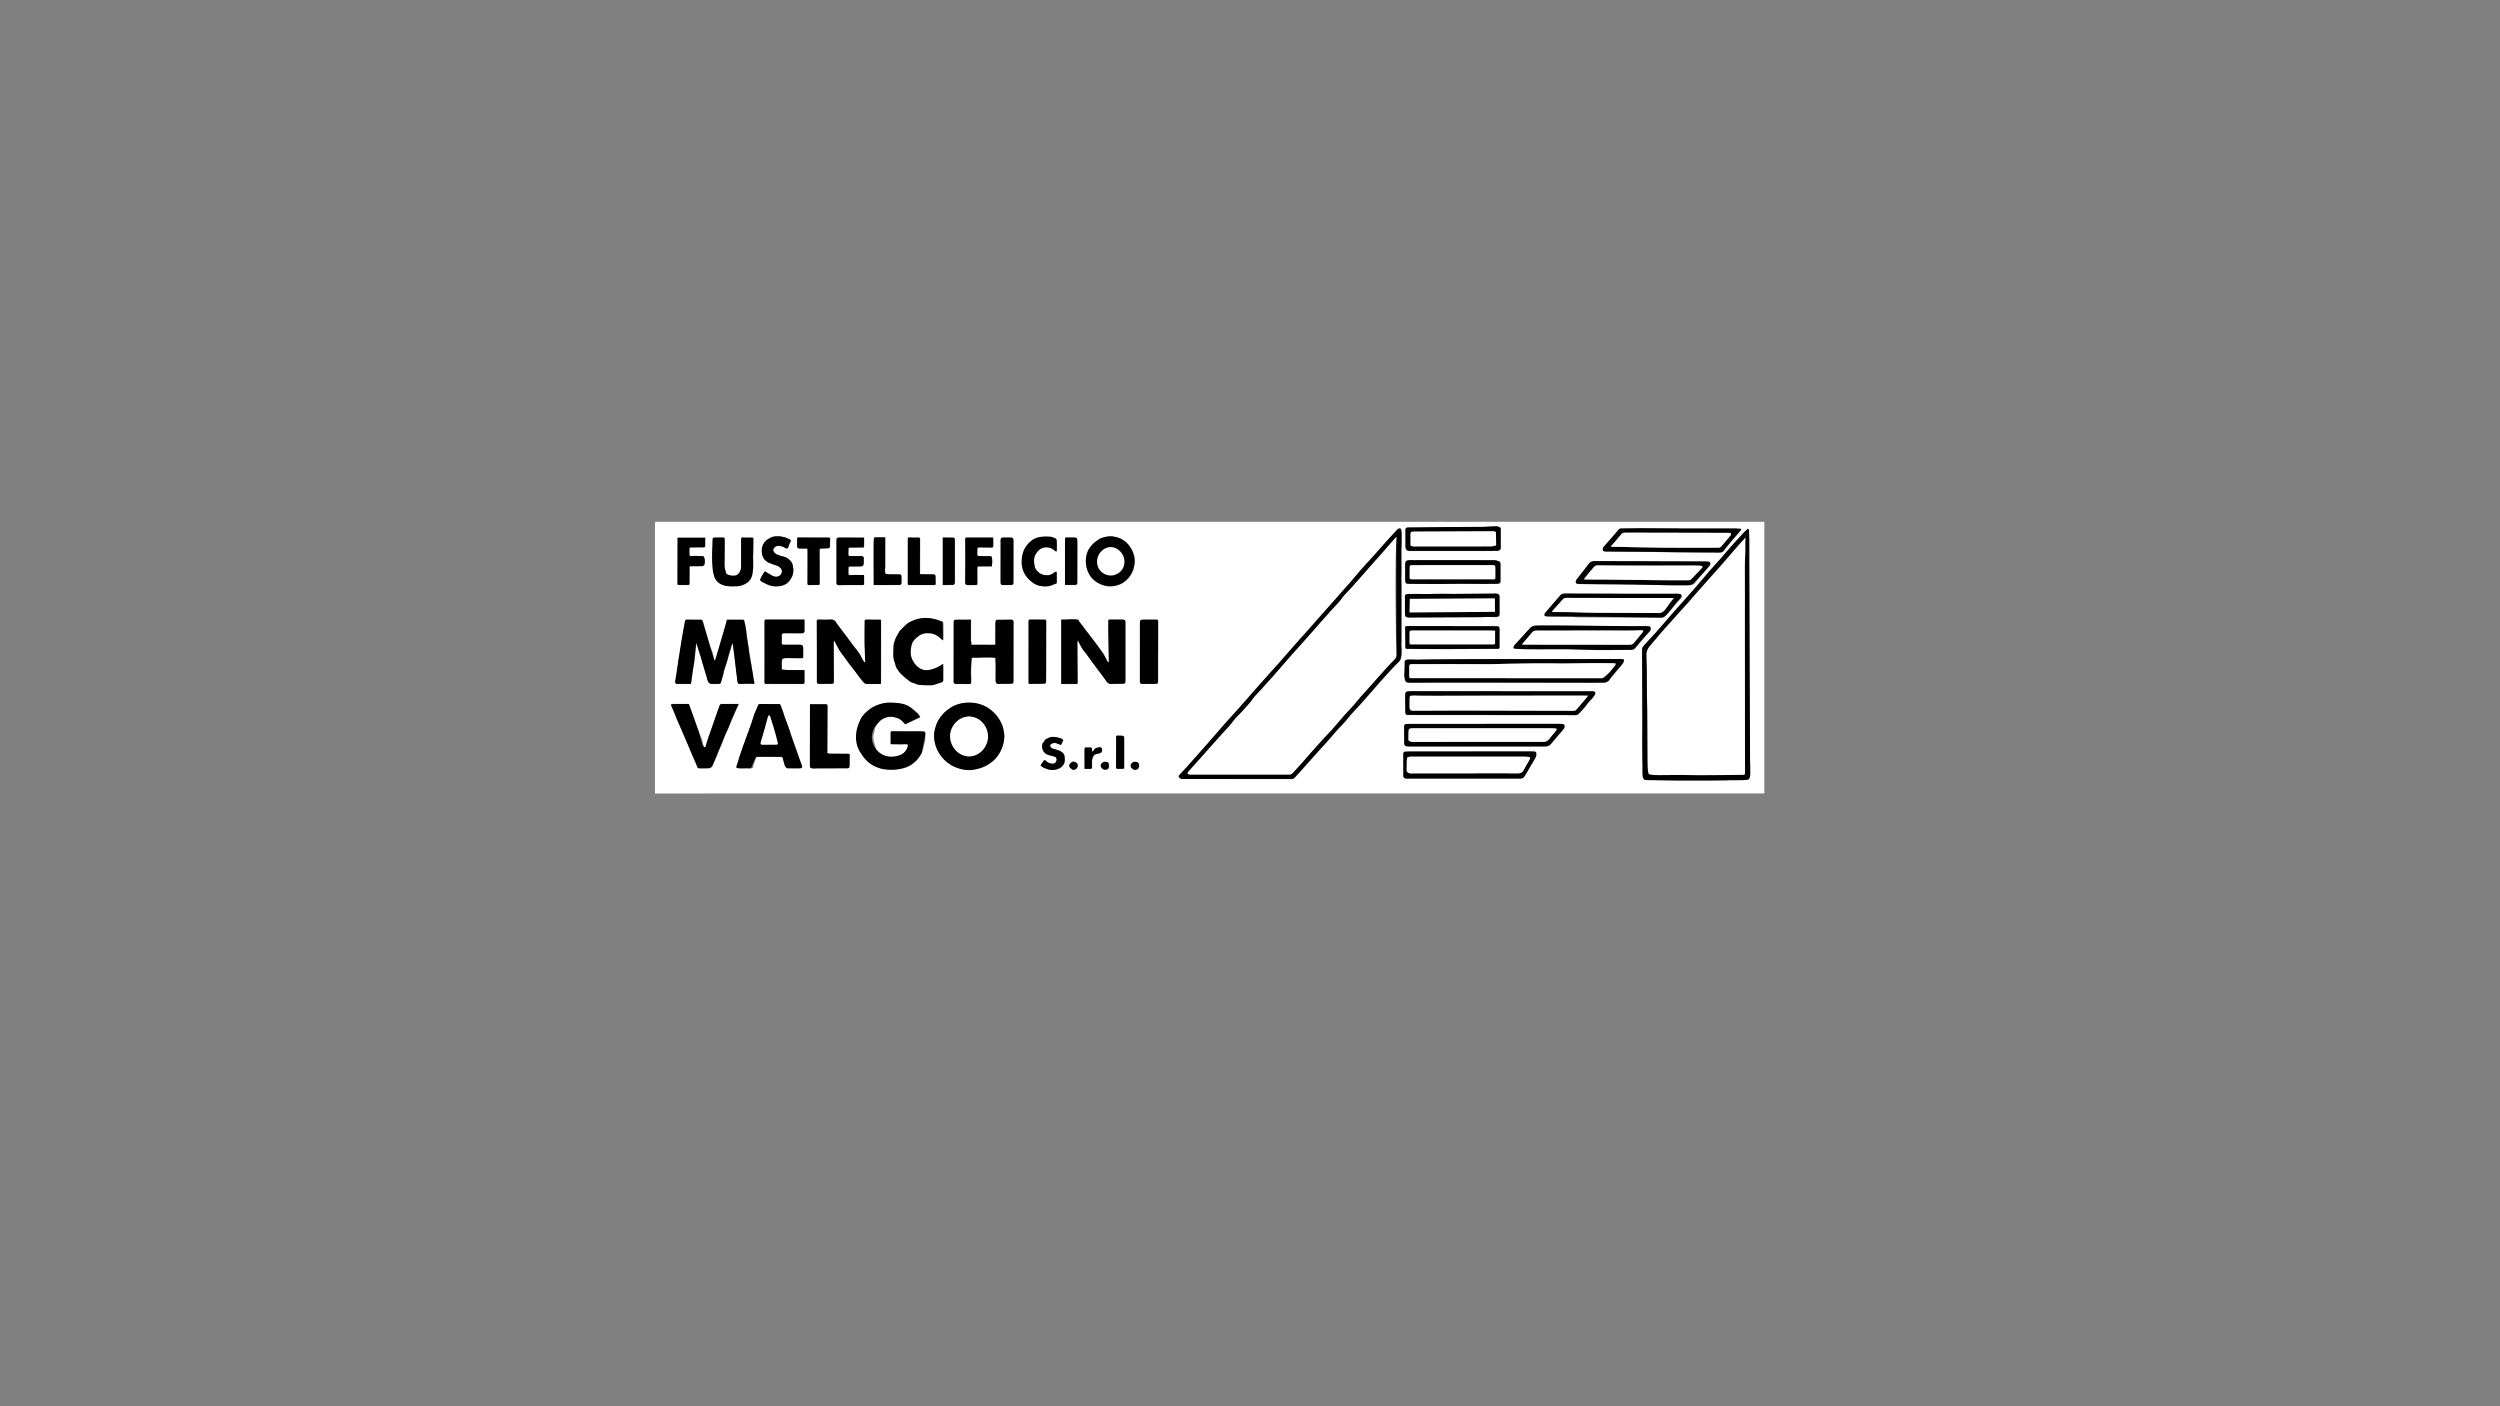 <?xml version="1.0" encoding="UTF-8"?>
<svg id="Livello_1" data-name="Livello 1" xmlns="http://www.w3.org/2000/svg" viewBox="0 0 1920 1080">
  <rect x="0" y="0" width="1920" height="1080" fill="#808080" stroke="none"/>
  <defs>
    <style>
      .cls-1 {
        fill: #fff;
      }
    </style>
  </defs>
  <g>
    <path class="cls-1" d="m503.02,609.46v-208.73c284,0,568,0,852,0,0,69.49,0,138.99,0,208.48-.61.06-1.23.18-1.84.18-26.91,0-53.83,0-80.74,0-236.64,0-473.28,0-709.92,0-19.83,0-39.66.04-59.49.06Zm447.09-11.1h0c13.96.01,27.91,0,41.87.03,1,0,1.75-.25,2.42-1,2.93-3.28,5.89-6.53,8.83-9.8,2.63-2.94,5.23-5.91,7.87-8.84,2.78-3.09,5.61-6.13,8.36-9.23,2.67-3.01,5.24-6.1,7.93-9.09,2.63-2.93,5.54-5.57,7.94-8.75,2.67-3.53,5.92-6.62,8.89-9.93,2.74-3.05,5.47-6.13,8.17-9.22,2.32-2.65,4.58-5.36,6.93-7.99,3.35-3.75,6.75-7.46,10.14-11.17,1.43-1.57,2.94-3.07,4.38-4.63.69-.74,1.66-1.44,1.89-2.33.97-3.59,1.08-7.26.27-10.93-.05-.23.01-.49.05-.73.12-.81.37-1.61.37-2.42.02-14.87.03-29.75,0-44.62,0-1.1-.31-2.19-.43-3.29-.05-.49-.02-1,.04-1.49.1-.85.35-1.69.38-2.55.24-5.75-.08-11.49-.04-17.24.04-5.09.59-10.22-.44-15.29-.11-.56-.28-1.43-.64-1.57-.84-.33-1.71-.24-2.44.64-1.87,2.25-3.86,4.41-5.8,6.61-3.11,3.51-6.19,7.04-9.33,10.53-4.11,4.57-8.25,9.11-12.38,13.66-.17.18-.33.37-.49.56-2.41,2.85-4.78,5.74-7.23,8.55-3.17,3.65-6.41,7.25-9.61,10.88-2.7,3.05-5.4,6.09-8.1,9.13-2.29,2.57-4.58,5.14-6.86,7.72-2.47,2.8-4.9,5.64-7.38,8.43-2.92,3.29-5.89,6.53-8.82,9.82-2.43,2.73-4.84,5.48-7.24,8.23-2.29,2.62-4.55,5.27-6.86,7.87-3.21,3.6-6.45,7.17-9.67,10.75-1.94,2.16-3.88,4.32-5.8,6.5-2.81,3.19-5.61,6.4-8.41,9.6-2.41,2.75-4.8,5.51-7.24,8.23-3.77,4.2-7.62,8.35-11.36,12.58-3.88,4.39-7.67,8.86-11.52,13.27-2.73,3.13-5.49,6.24-8.25,9.35-2.42,2.74-4.84,5.48-7.29,8.2-2.34,2.59-4.66,5.2-7.09,7.7-.62.64-.96,1.27-.54,1.93.35.55,1.05.95,1.68,1.23.42.19.98.09,1.48.09,13.79,0,27.58,0,41.37,0Zm-387.83-104.09c.16,0,.32,0,.48,0,.17.8.4,1.59.51,2.39.31,2.33.59,4.66.87,6.99.47,3.95.93,7.9,1.42,11.85.32,2.62.71,5.23.99,7.86.16,1.56.49,2.02,2.05,2.02,3.04,0,6.08-.08,9.12-.09.98,0,1.52-.58,1.7-1.35.09-.39-.54-.9-.61-1.39-.37-2.59-.18-5.22-1.03-7.79-.58-1.75-.28-3.69-.87-5.56-.69-2.18-.44-4.61-1.11-6.9-.56-1.95-.22-4.03-.9-6.07-.74-2.2-.47-4.68-1.14-7.01-.44-1.52-.14-3.24-.41-4.83-.43-2.48-1.12-4.92-1.59-7.39-.13-.69-.33-.92-1-.92-4.03.02-8.07,0-12.27,0-.37,1.38-.74,2.86-1.16,4.32-.41,1.42-.86,2.82-1.31,4.22-.81,2.5-1.67,4.99-2.44,7.5-.54,1.75-.96,3.54-1.44,5.31-.6,2.17-1.21,4.33-1.81,6.5-.31,1.12-.61,2.23-.91,3.35-.2,0-.41,0-.61,0-.42-1.7-.85-3.41-1.26-5.11-.08-.32-.06-.67-.18-.97-.86-2.23-2.03-4.39-2.53-6.69-.54-2.48-1.28-4.86-2.06-7.26-.91-2.8-1.54-5.69-2.33-8.52-.22-.79-.55-1.55-.92-2.29-.11-.21-.52-.39-.79-.39-3.83-.04-7.66-.06-11.5-.03-.3,0-.79.43-.85.73-.44,2.14-.58,4.36-1.23,6.43-.95,3.05-.52,6.28-1.57,9.31-.62,1.79-.08,3.74-.88,5.65-.85,2.04-.22,4.45-1.06,6.66-.66,1.73-.73,3.7-.98,5.57-.35,2.56-.23,5.17-1.04,7.7-.51,1.59-.4,3.37-.82,5-.31,1.19.11,2.29,1.37,2.31,3.29.05,6.58.03,9.87,0,.29,0,.79-.29.82-.5.33-2.12.6-4.24.86-6.37.1-.78.07-1.58.2-2.36.49-2.88,1.13-5.74,1.51-8.64.52-3.99.85-8,1.29-12,.05-.45.24-.88.36-1.32.39.66.42,1.32.6,1.93.91,2.94,1.88,5.86,2.79,8.81.44,1.41.78,2.86,1.19,4.28.61,2.08,1.24,4.16,1.86,6.23.08.28.15.56.23.84.62,2.06,1.35,4.09,1.82,6.19.4,1.78,1.58,2.96,3.39,2.93,1.5-.02,3-.09,4.5-.04,1.37.05,2.49-.07,2.28-1.89-.02-.22.18-.46.26-.69.52-1.5,1.08-3,1.54-4.52.24-.82.26-1.7.47-2.54.16-.65.47-1.27.69-1.91.12-.35.16-.72.28-1.07.58-1.78,1.21-3.54,1.74-5.33.44-1.48.75-3.01,1.18-4.5.52-1.81,1.12-3.6,1.64-5.41.3-1.06.52-2.15.78-3.22Zm699.49,100.11c.22,1.19.49,2.04.51,2.9.04,1.28.7,1.81,1.85,1.88,1.12.07,2.25.1,3.37.1,23.79,0,47.57,0,71.36-.04,1.37,0,2.77-.33,4.11-.68.4-.1.9-.76.93-1.2.18-2.86.3-5.72.33-8.58.02-1.65-.26-3.3-.27-4.96-.09-18.91-.16-37.82-.21-56.73-.07-27.99-.12-55.98-.17-83.97-.02-10.66-.01-21.33-.13-31.99-.01-1.38-.69-2.75-1.07-4.18-.87.48-1.49.73-2,1.13-.65.51-1.24,1.13-1.81,1.74-.28.3-.43.71-.71,1.02-2.88,3.16-5.82,6.28-8.66,9.48-2.4,2.7-4.67,5.53-7.06,8.24-3.05,3.46-6.23,6.82-9.26,10.3-3.71,4.26-7.3,8.63-10.99,12.9-2.65,3.07-5.38,6.08-8.07,9.11-2.32,2.61-4.67,5.19-6.97,7.82-2.44,2.77-4.83,5.58-7.25,8.37-2.31,2.66-4.6,5.34-6.96,7.96-3.36,3.74-6.77,7.44-10.19,11.12-.78.84-1.16,1.7-1.16,2.88.09,18.24.13,36.49.18,54.73.04,11.83.09,23.66.15,35.49,0,1.04-.13,2.19.28,3.08.45,1,.32,1.63-.14,2.07Zm-434.06-102.45c.33.46.46.61.55.78,1.11,2.03,2.14,4.11,3.35,6.08.69,1.12,1.71,2.02,2.49,3.09,1.72,2.33,3.39,4.7,5.09,7.05.94,1.3,1.91,2.58,2.87,3.86,1.99,2.66,3.99,5.31,5.97,7.97.51.69,1.02,1.38,1.46,2.11.94,1.55,2.12,2.61,4.1,2.54,2.99-.11,5.99-.11,8.99-.18,1.44-.04,1.85-.46,1.85-1.9,0-15.16.01-30.32,0-45.48,0-1.28-.54-1.82-1.81-1.83-3.37-.02-6.75.01-10.12-.03-.87-.01-1.19.27-1.17,1.15.03,2.17-.05,4.33-.02,6.5.12,7.95.27,15.9.4,23.84,0,.46-.09.91-.14,1.37-.11.03-.22.06-.33.09-.23-.3-.51-.57-.69-.9-1.07-2.01-1.95-4.14-3.21-6.01-2.27-3.37-4.75-6.61-7.19-9.85-3.65-4.84-7.35-9.63-11.03-14.45-.2-.26-.46-.54-.52-.84-.16-.74-.6-.85-1.27-.85-3.42.01-6.83-.02-10.25-.04-.65,0-1.3,0-1.89,0v49.38c3.86,0,7.61-.02,11.36.01.86,0,1.17-.27,1.17-1.15-.08-10.2-.14-20.4-.2-30.6,0-.46.09-.92.18-1.69Zm-187,.23c.34.39.44.47.49.57,1.22,2.29,2.34,4.64,3.68,6.86,1,1.66,2.29,3.15,3.44,4.73,1.31,1.8,2.57,3.64,3.91,5.42,1.62,2.15,3.31,4.24,4.95,6.37,1.08,1.42,2.08,2.9,3.17,4.3,1.12,1.44,2.26,2.88,3.52,4.19.45.46,1.3.73,1.98.75,2.96.07,5.91.01,8.87.01,1.87,0,2,.46,2-2.04,0-15.5.02-30.99.03-46.49,0-.24-.05-.47-.09-.77-.48-.02-.89-.06-1.29-.06-3.21-.01-6.42.06-9.62-.07-1.27-.05-1.53.31-1.53,1.49.01,5.37-.15,10.74-.08,16.11.06,4.9.35,9.8.52,14.71,0,.21-.15.43-.23.64-.22-.13-.54-.2-.66-.4-.64-1-1.34-1.99-1.81-3.07-1.42-3.35-3.77-6.04-5.98-8.85-2.15-2.74-4.16-5.59-6.25-8.38-1.97-2.62-3.97-5.22-5.95-7.84-.42-.56-.82-1.14-1.19-1.74-.99-1.59-2.04-2.84-4.29-2.69-3.15.21-6.33.11-9.49,0-1.17-.04-1.4.4-1.39,1.42.05,7.91.09,15.83.1,23.74.02,7.41,0,14.83,0,22.24,0,1.75.26,2.01,2.04,2.01,2.83,0,5.67.03,8.5-.04,2.25-.05,2.5-.35,2.49-2.58-.05-9.74-.12-19.48-.17-29.23,0-.37.17-.73.32-1.36Zm103.82,99.42c1.73-.3,4.02-.62,6.28-1.1,1.55-.33,3.11-.76,4.58-1.34,3.57-1.41,6.57-3.69,9.25-6.4.74-.75,1.33-1.67,1.91-2.56.77-1.2,1.57-2.4,2.16-3.69.51-1.11.62-2.4,1.11-3.52.99-2.23,1.19-4.61,1.61-6.95.27-1.5-.44-2.86-.63-4.29-.23-1.73-.42-3.41-1.12-5.05-1.58-3.76-3.52-7.23-6.7-9.88-.99-.82-2.07-1.53-3.08-2.32-3.32-2.62-7.22-3.75-11.3-4.41-.94-.15-1.91-.08-2.87-.14-4.4-.3-8.62.25-12.68,2.16-3.05,1.44-5.85,3.16-8.05,5.72-1.43,1.66-2.87,3.34-4.03,5.18-.87,1.38-1.41,2.99-1.91,4.56-.61,1.91-1.26,3.85-1.46,5.82-.26,2.5.04,4.99.53,7.52.63,3.26,1.99,6.13,3.85,8.72,1.61,2.25,3.37,4.37,5.72,6.11,4.89,3.62,10.3,5.25,16.81,5.87Zm-60.35-19.94c.59,0,1.05,0,1.5,0,3.12,0,6.25-.02,9.37,0,1.69.02,2.7.97,2.21,2.18-.52,1.28-1.16,2.58-2.04,3.64-1.76,2.14-4.3,3.06-6.92,3.53-1.74.31-3.57.1-5.35.24-2.94.24-5.12-1.38-7.28-2.93-1.74-1.25-2.9-2.93-3.44-5.16-.65-2.73-1.74-5.36-1.38-8.24.15-1.17.66-2.31.74-3.49.16-2.36,1.23-4.24,2.76-5.92,1.22-1.34,2.31-2.75,4.14-3.48,1.9-.75,3.73-1.75,5.82-1.57,1.25.1,2.45.68,3.7.87,2.16.32,3.88,1.36,5.34,2.89.66.69,1.26,1.43,1.9,2.17,4.01-1.89,7.78-3.67,11.61-5.48-.61-.96-.99-1.83-1.61-2.46-1.2-1.21-2.55-2.26-3.8-3.41-3.05-2.78-6.78-4.35-10.72-4.8-4.73-.54-9.5-.9-14.3.59-2.92.9-5.74,2.01-8.02,3.78-2.92,2.26-5.87,4.76-7.47,8.26-1.1,2.4-1.91,4.94-2.7,7.46-.3.95-.11,2.04-.22,3.07-.07.69-.46,1.37-.4,2.03.22,2.46.57,4.91.88,7.36.02.12.04.26.11.36,1.05,1.43.87,3.48,2.35,4.71.17.14.19.46.33.66.88,1.35,1.65,2.8,2.7,4.01,2.27,2.64,5.04,4.71,8.18,6.22.85.41,1.92.42,2.66.94,1.7,1.19,3.76,1.16,5.55,1.33,3.51.34,7.07.32,10.65-.31,3.53-.62,6.95-1.61,9.62-3.75,3.01-2.42,5.81-5.16,7.49-8.98,1.2-2.71,1.29-5.58,2.25-8.29.49-1.39.25-3.05.29-4.59.09-3.34.08-3.27-3.35-3.25-7.33.03-14.66-.02-21.99-.07-.79,0-1.18.19-1.18,1,0,2.9,0,5.81,0,8.86Zm61.63-95.62c-3.96,0-7.87-.05-11.78.03-1.12.02-1.44.92-1.44,1.96-.01,15.16-.04,30.33-.05,45.49,0,1.4.47,1.87,1.88,1.87,3.42.02,6.83-.01,10.25.04.92.01,1.29-.31,1.27-1.22-.05-1.83-.13-3.66-.07-5.49.13-3.97-.21-7.94.43-11.9.26-1.6,0-1.63,1.66-1.63,5,0,10,0,15,0,1.06,0,2.25-.2,1.67,1.55-.03.1.04.24.06.36.16,1.29.42,2.57.44,3.86.02.85-.48,1.71-.45,2.55.17,3.74-.76,7.54.67,11.19.12.3.6.67.91.67,3.37,0,6.75-.04,10.12-.13,1.84-.05,2.08-.31,2.08-2.16.02-15.04.03-30.08.04-45.12,0-1.43-.51-1.92-1.97-1.93-3.33-.02-6.67.01-10-.1-.92-.03-1.17.26-1.23,1.07-.2,2.68-.54,5.35-.64,8.03-.12,2.95-.03,5.91-.04,8.87,0,.7-.03,1.29-1.05,1.28-5.04-.05-10.08-.01-15.12-.04-1.06,0-2.56.41-2.02-1.63,0-.04,0-.09-.03-.12-1.02-1.15-.57-2.54-.58-3.83-.03-4.45-.01-8.9-.01-13.53Zm-155.04,64.84s0-.05,0-.08c-2.46,0-4.92-.02-7.37.02-.36,0-.93.25-1.05.53-1.01,2.4-1.99,4.83-2.88,7.28-.71,1.95-1.46,3.91-1.89,5.93-.54,2.55-2.48,4.64-2.28,7.4,0,.11-.05.26-.13.33-1.14.95-1.01,2.49-1.7,3.69-.78,1.35-.94,3.06-1.38,4.61-.04.15-.2.27-.26.42-.41.89-.96,1.75-1.18,2.68-.48,2.09-.96,4.12-2.14,6.02-.71,1.14-.77,2.69-1.16,4.04-.38,1.31-.82,2.61-1.26,3.91-.06.18-.22.35-.38.48-.62.51-.52,1.07.05,1.43.53.33,1.18.63,1.79.64,3,.04,6,0,9-.05,1.68-.03,2.13-.61,2.14-2.35,0-.48.23-.97.39-1.45.14-.41.35-.8.49-1.21.18-.53.3-1.07.49-1.59.11-.3.45-.58.44-.85-.07-1.18.61-1.37,1.56-1.37,5.99.03,11.99.05,17.98.06.81,0,1.15.39,1.32,1.17.33,1.51.75,3,1.2,4.47.22.74.47,1.52.92,2.14.33.46.99.94,1.52.96,2.62.09,5.25.04,7.87.03.79,0,1.61.09,2.36-.08.41-.1,1.05-.74.99-1.02-.22-1.09-.67-2.13-1.05-3.18-.85-2.39-1.73-4.78-2.56-7.18-.6-1.72-1.09-3.48-1.72-5.19-1-2.7-2.13-5.35-3.09-8.06-.56-1.56-.9-3.19-1.34-4.78-.05-.2-.16-.38-.23-.57-.57-1.57-1.13-3.14-1.71-4.71-.18-.49-.4-.96-.59-1.44-.45-1.19-.93-2.38-1.33-3.59-.45-1.34-.78-2.72-1.25-4.05-.52-1.49-1.23-2.93-1.68-4.44-.23-.76-.55-1.02-1.28-1.01-2.54.02-5.08,0-7.62,0Zm493.17-34.37c-.93.09-1.97.36-2.98.26-1.28-.12-1.73.36-1.74,1.55,0,1.93-.27,3.83-.48,5.74-.35,3.14-.47,6.39.64,9.48.12.34.6.77.94.79,1.33.1,2.66.07,4,.07,43.99,0,87.97,0,131.96,0,5.33,0,10.66.06,15.99-.07,1.06-.03,2.25-.59,3.11-1.25.83-.64,1.28-1.76,1.98-2.61,1.91-2.33,3.87-4.62,5.81-6.93,1.14-1.36,2.43-2.62,3.37-4.11.44-.7.34-1.84.2-2.74-.03-.23-1.13-.4-1.74-.42-2.21-.07-4.41-.07-6.62-.07-47.82.03-95.64.05-143.46.1-2.31,0-4.62.38-6.94.46-1.28.05-2.58-.16-4.04-.27Zm-465.97-30.51c-.57,0-.97,0-1.38,0-9.25,0-18.5.03-27.75-.03-1.25,0-1.52.35-1.52,1.53.04,14.87.02,29.75.03,44.62,0,1.03-.32,2.43.22,2.98.52.54,1.94.22,2.97.27.21.01.42,0,.62,0,8.42,0,16.83,0,25.25.05,1.23,0,1.63-.45,1.57-1.62-.06-1.37-.02-2.75-.02-4.12,0-1.61,0-3.21,0-4.89-4.33,0-8.49.04-12.65-.02-1.54-.02-3.08-.27-4.79-.44,0-2.27,0-4.22,0-6.16,0-1.71.42-2.24,2.14-2.53.53-.09,1.07-.14,1.61-.13,3.79.03,7.58.05,11.37.14,1.04.02,1.38-.34,1.36-1.36-.06-2.21-.01-4.42-.02-6.62q0-2.36-2.31-2.36c-4.25,0-8.5-.02-12.75,0-.97,0-1.46-.26-1.42-1.35.08-1.96.08-3.92.06-5.87-.01-1.22.48-1.66,1.73-1.64,4.58.06,9.16.02,13.75.03q1.94,0,1.95-1.88c0-.75,0-1.5,0-2.25,0-2.07,0-4.14,0-6.33Zm-50.55,64.79c-4.36,0-8.6,0-12.84,0-.9,0-1.47.49-1.76,1.32-.46,1.32-.92,2.64-1.39,3.96-.73,2.05-1.47,4.1-2.2,6.15-.38,1.08-.74,2.18-1.12,3.26-.94,2.7-1.89,5.4-2.83,8.11-.04.12,0,.31-.07.36-1.39.92-.99,2.62-1.65,3.9-.83,1.61-.9,3.6-1.37,5.41-.09.33-.54.84-.75.81-.37-.06-.9-.41-1-.74-.33-1.04-.49-2.14-.71-3.22-.13-.61-.15-1.26-.37-1.82-.83-2.11-1.78-4.18-2.58-6.31-1.2-3.21-2.29-6.46-3.44-9.69-1.35-3.76-2.72-7.52-4.15-11.48-3.91,0-7.99,0-12.06.01-.45,0-.93.11-1.33.3-.2.1-.4.69-.35.73,1.1.84.83,2.21,1.3,3.27,1.5,3.45,3.07,6.87,4.6,10.31,1.66,3.73,3.33,7.47,4.94,11.22,1.07,2.49,2.03,5.03,3.08,7.53,1.26,3.02,2.54,6.03,3.83,9.03.75,1.74,1.71,3.43,2.21,5.24.35,1.27.9,1.76,2.11,1.76,2.25-.02,4.5-.03,6.75-.05,1.46-.01,2.75-1.04,3.26-2.42.55-1.49,1.19-2.95,1.82-4.41.38-.87.85-1.7,1.2-2.58.53-1.3.96-2.65,1.5-3.95.87-2.08,1.82-4.13,2.68-6.22.76-1.86,1.4-3.76,2.19-5.61.93-2.19,2-4.33,2.94-6.52.75-1.75,1.37-3.55,2.11-5.3,1.26-2.95,2.56-5.88,3.86-8.81.48-1.08.99-2.15,1.62-3.54Zm157.04-30.76c-.37.06-.46.05-.53.09-.15.07-.3.15-.42.26-2.08,1.71-4.09,3.41-6.86,4.1-2.46.62-4.9.77-7.24.14-5.88-1.59-10.1-6.98-9.91-13.24.07-2.22.2-4.38.91-6.58.55-1.71,1.46-2.89,2.63-4.05.15-.15.3-.29.45-.44,2.72-2.56,5.77-4.28,9.68-3.87.12.01.25,0,.37,0,3.12-.1,5.67,1.29,8.04,3.12.9.69,1.72,1.49,2.74,2.39.19-.6.39-.94.39-1.27,0-3.79,0-7.57-.08-11.36-.04-1.62-.57-2.05-2.23-2.27-.45-.06-1.04-.04-1.3-.31-1.17-1.19-2.9-1.24-4.18-1.36-4.58-.44-9.23-1.06-13.78.69-2.6,1-5.17,1.92-7.2,3.91-1.54,1.52-3.09,3.03-4.62,4.56-.23.23-.51.49-.6.78-.59,1.93-2.09,3.33-2.78,5.3-.76,2.17-1.63,4.23-1.56,6.55.11,3.86-.72,7.79.9,11.56.6,1.4.69,3.07,1.44,4.36,1.06,1.81,2.35,3.56,3.84,5.03,2.03,1.99,4.3,3.76,6.57,5.48.81.61,1.94.81,2.94,1.17,1.38.5,2.74,1.25,4.16,1.38,2.89.26,5.82.21,8.73.23.82,0,1.69-.05,2.47-.29,1.92-.58,3.8-1.28,5.7-1.93.73-.25,1.39-.54,1.4-1.51.03-3.25.11-6.49.13-9.74,0-.93-.12-1.87-.19-2.87Zm428.33,21.05v-.05c-23.12,0-46.24,0-69.36,0-.58,0-1.17-.01-1.75.06-1.69.19-2.25.66-2.27,2.36-.05,4.5-.04,9,.07,13.49.05,1.97.37,2.23,2.33,2.26,5,.06,10,.04,14.99.04,31.29.02,62.57.03,93.86.05,6.58,0,13.16.07,19.74.04.66,0,1.52-.29,1.93-.75,2.27-2.57,4.8-4.85,6.74-7.77,1.56-2.35,4.1-4.05,5.56-6.59.34-.6.79-1.36.68-1.95-.18-.93-1.02-1.21-2.03-1.21-23.5.03-46.99.02-70.49.02Zm-11.94,24.98h0c-19.08,0-38.16,0-57.23.02-1.16,0-2.33.09-3.49.17-.9.06-1.52.49-1.52,1.47-.02,4.66-.05,9.32.04,13.98,0,.5.7,1.26,1.22,1.42.93.28,1.97.26,2.96.26,26.24,0,52.48,0,78.73,0,8.37,0,16.74-.05,25.12,0,1.93.01,3.43-.49,4.67-2.03,1.95-2.43,4.01-4.77,6.03-7.15,1.29-1.52,2.7-2.94,3.85-4.56.46-.64.6-1.75.4-2.52-.12-.47-1.15-.98-1.8-1.01-2.58-.12-5.16-.05-7.74-.05-17.08,0-34.16,0-51.23,0Zm-518.62-15.08c0,.66,0,1.32,0,1.99-.03,14.99-.06,29.98-.08,44.96,0,1.8.49,2.32,2.29,2.32,2.12,0,4.25-.05,6.37-.06,6.54-.02,13.08-.01,19.61-.04,1.82,0,2.12-.32,2.15-2.1.05-2.58.04-5.16.13-7.74.04-1-.3-1.3-1.28-1.29-4.5.03-8.99.02-13.49-.03-.8,0-1.69-.11-2.36-.49-.27-.16-.05-1.18-.05-1.81.05-11.57.11-23.15.13-34.72,0-.33-.49-.95-.76-.95-4.15-.06-8.3-.04-12.67-.04Zm212.1-110.34c-.12,5.03.37,6.18,2.35,10.31.7,1.45,1.68,2.9,2.87,3.97,2.31,2.07,4.83,3.75,7.92,4.76,4.3,1.4,8.39.85,12.36-.64,4.02-1.52,6.99-4.46,9.24-8.17,1.46-2.41,1.83-5.11,2.38-7.72.77-3.71-.31-7.29-1.97-10.57-3.01-5.94-7.88-9.55-14.56-10.41-3.58-.46-7.09-.11-10.27,1.84-1.01.62-1.89,1.51-2.95,1.98-2.53,1.13-3.8,3.46-5.05,5.59-1.68,2.85-2.75,6.04-2.31,9.07Zm387.6,50.41h0c-8.21,0-16.41,0-24.62,0-6.21,0-12.41,0-18.62,0-1.3,0-2.37.29-3.31,1.35-3.33,3.77-6.75,7.45-10.14,11.16-.67.74-1.49,1.37-2.05,2.18-.41.59-.6,1.4-.63,2.12,0,.16,1.04.5,1.62.54,2.03.13,4.07.19,6.11.24,15.46.33,30.91-.31,46.38.41,12.01.56,24.07.1,36.11.15,1.28,0,2.3-.36,3.1-1.29,1.49-1.72,2.9-3.51,4.39-5.23,2.22-2.57,4.4-5.18,6.75-7.63,1.03-1.08.87-2.24.59-3.35-.09-.35-1.26-.45-1.94-.62-.32-.08-.66-.04-1-.04-14.25,0-28.49,0-42.74,0Zm23.33-24.91v-.11c-1.58,0-3.17,0-4.75,0-12.87-.01-25.75-.01-38.62-.05-1.42,0-2.52.29-3.5,1.45-2.71,3.2-5.56,6.28-8.31,9.44-1.19,1.36-2.28,2.81-3.41,4.22-.08.1-.14.21-.19.32-.55,1.2-.13,1.92,1.18,2.01,1,.07,1.99.17,2.99.21,6.92.32,13.87-.58,20.77.54,21.45.08,42.91.15,64.36.29,1.42,0,2.37-.44,3.2-1.48,2.36-2.94,5.41-5.23,7.53-8.44,1.22-1.85,3.13-3.22,4.58-4.93.46-.54.71-1.62.49-2.25-.19-.55-1.16-1.06-1.84-1.14-1.44-.18-2.91-.07-4.36-.07-13.37,0-26.75,0-40.12,0Zm44.5-50.14c0-.06,0-.12,0-.19-9.67,0-19.33-.02-29,0-5.29.01-10.58.08-15.87.2-.55.01-1.19.44-1.6.86-.6.61-.98,1.44-1.55,2.09-3.23,3.67-6.48,7.33-9.77,10.95-.79.88-1,1.86-.68,2.87.34,1.07,1.45.7,2.26.87.04,0,.08,0,.12,0,13.68.33,27.35-.17,41.04.4,15.35.65,30.74.27,46.11.4,1.39.01,2.42-.43,3.24-1.47,1.41-1.78,2.77-3.61,4.22-5.36,2.2-2.65,4.37-5.33,6.73-7.84,1-1.06.78-2.16.58-3.21-.06-.3-1.35-.45-2.09-.52-.99-.09-2-.04-3-.04-13.58,0-27.17,0-40.75,0Zm-21.95,25.31c0-.09,0-.18,0-.27-3.67,0-7.33,0-11,0-10.62,0-21.24.01-31.87.03-.48,0-1.11.03-1.41.32-1.65,1.64-3.26,3.32-4.82,5.05-2.65,2.94-5.31,5.88-7.83,8.92-.46.56-.44,1.62-.39,2.43.02.27.79.61,1.26.71.73.14,1.49.12,2.24.13,17.46.34,34.92-.44,52.39.44,10.68.54,21.41.27,32.11.28,1.73,0,3.08-1.07,4.09-2.47.61-.83,1.14-1.73,1.81-2.5,2.85-3.24,5.76-6.44,8.6-9.68.36-.41.53-1.02.66-1.56.06-.25-.14-.75-.34-.83-.99-.39-2.01-.96-3.02-.97-14.16-.06-28.32-.04-42.49-.04Zm-689.34-5.12c.08,0,.15,0,.23,0,0-3.96-.04-7.91.03-11.87.02-1.07-.31-1.36-1.34-1.33-2.21.06-4.42.07-6.62-.06-1.11-.07-1.42.19-1.41,1.32.05,6.5.04,12.99,0,19.49,0,1.64.09,3.25-.68,4.87-.87,1.82-1.84,3.21-3.98,3.55-2.32.37-4.46-.05-6.48-1.19-.19-.11-.35-.37-.41-.59-.65-2.16-1.29-4.28-1.24-6.62.14-6.58.08-13.16.14-19.74,0-.86-.32-1.06-1.1-1.05-1.92.03-3.83-.02-5.75,0-2.37.02-2.43.04-2.43,2.41.03,7.58.09,15.15.21,22.73.02.98.67,1.96.66,2.94,0,1.8.86,3.23,1.82,4.53,2.03,2.74,4.99,4.15,8.27,4.58,2.66.35,5.4.29,8.1.15,2.78-.14,5.29-1.23,7.59-2.81,3.16-2.17,3.87-5.67,4.26-8.97.48-4.06.12-8.23.12-12.35Zm311.05,74.14s.03,0,.05,0c0-7.66-.02-15.33.02-22.99,0-1.06-.31-1.36-1.34-1.34-3.29.05-6.58.02-9.87.02-2.38,0-2.74.35-2.74,2.75-.01,14.91-.02,29.82-.02,44.73,0,1.36.48,1.86,1.89,1.86,3.25,0,6.5,0,9.75-.04,2-.03,2.26-.31,2.26-2.38,0-7.54,0-15.08,0-22.62Zm-99.4.28c0,7.83,0,15.65,0,23.48,0,.66-.14,1.33.95,1.3,3.53-.1,7.07-.09,10.61-.19,1.52-.04,1.8-.37,1.82-1.89.04-3.16.07-6.33.08-9.49.02-12.24.01-24.47.05-36.71,0-.84-.23-1.09-1.04-1.08-3.7.02-7.41.03-11.11-.06-1.14-.03-1.38.37-1.37,1.43.04,7.74.02,15.48.02,23.23Zm325.94-52.11v-.03c10.16,0,20.32,0,30.48,0,1.37,0,2.75-.02,4.12-.09,1.15-.06,1.85-.63,1.84-1.89,0-4.54.05-9.08-.03-13.62,0-.55-.55-1.38-1.05-1.59-1.17-.48-2.46-.92-3.7-.92-19.82-.05-39.65-.04-59.47-.02-.42,0-.84.3-1.27.43-.18.06-.46.15-.57.07-1.24-.94-2.66-.48-3.99-.49-2.18,0-3.07.94-3.07,3.05,0,3.96.02,7.91.03,11.87,0,2.72.5,3.22,3.18,3.22,11.16,0,22.32,0,33.48,0Zm-452.3-6.73c-.65,0-1.1,0-1.56,0-2.75.02-5.5.06-8.25.04-1.76,0-2.32-.62-2.27-2.32.03-.83.04-1.67.05-2.5.02-1.74.06-1.82,1.82-1.85,2.33-.04,4.65-.02,6.98-.02,2.19,0,2.96-.73,2.97-2.83,0-1.12,0-2.25,0-3.37.01-1.15-.61-1.66-1.7-1.68-1.46-.03-2.92-.05-4.37-.06-1.46,0-2.91.02-4.37.02-.94,0-1.45-.37-1.39-1.42.08-1.37.07-2.75.06-4.12,0-.64.16-1.01.9-1.02,1.79-.02,3.57-.14,5.36-.15,1.5,0,3,.14,4.49.1.43-.01,1.21-.42,1.22-.67.1-2.27.06-4.54.06-6.86-.5-.03-.87-.06-1.23-.06-5.91-.01-11.83-.01-17.74-.03-1.79,0-2.22.39-2.22,2.17,0,10.79,0,21.57,0,32.36,0,1.54.45,2.01,2,2.01,1.46,0,2.91-.08,4.37-.09,4.5-.02,9,0,13.5-.02.55,0,1.29.17,1.3-.74.03-2.24,0-4.48,0-6.9Zm452.29,14.49v-.02c-10.33,0-20.66,0-30.98,0-1.61,0-3.19-.1-4.76.6-.71.32-.95.56-.95,1.29.03,4,0,7.99.02,11.99.01,4.09.19,4.27,4.29,4.26,18.07-.07,36.15-.14,54.22-.25,1.26,0,2.53-.28,3.79-.41.28-.03.57.03.86.04,2.31.12,4.63.39,6.92.27.76-.04,2.26-.22,2.3-1.44.15-4.57.23-9.15.14-13.73-.04-2.25-.63-2.62-2.87-2.62-10.99,0-21.99,0-32.98,0Zm0-33.05v.03c5.66,0,11.33,0,16.99,0,5.58,0,11.16-.03,16.74-.06,1.55,0,2.92-.93,2.93-2.01.03-5,.03-9.99.01-14.99,0-.3-.09-.8-.28-.88-.97-.4-1.99-.99-2.98-.98-3.48.03-6.95.4-10.43.44-9.28.11-18.57.1-27.85.17-9.82.08-19.65.18-29.47.31-1.72.02-2.12.44-2.12,2.19-.02,4.2.02,8.41.03,12.61,0,2.11,1.08,3.18,3.22,3.18,11.08,0,22.15,0,33.23,0Zm-.86,57.84v-.07c-11.33,0-22.66,0-33.99,0-1.75,0-1.81.05-1.8,1.8.02,4.83.12,9.66.15,14.49,0,.81.33,1.11,1.12,1.11,1.7,0,3.41.07,5.11.09,7.12.05,14.24.14,21.36.12,14.29-.04,28.57-.13,42.86-.21,1.63,0,1.74-.09,1.76-1.68.05-4.33.08-8.66.05-12.98-.02-2.25-.5-2.67-2.74-2.67-11.29,0-22.58,0-33.87,0Zm-527.49-42.14c-.18.2-.58.57-.86,1.02-.63,1-1.11,2.11-1.81,3.06-1.08,1.47-.93,3.13.55,4.07,3.66,2.32,7.54,4,11.98,3.31,2.01-.31,3.98-.97,5.9-1.67,2.61-.95,3.48-3.63,4.9-5.64.9-1.29.95-3.27,1.08-4.97.08-1.09-.6-2.22-.57-3.33.07-2.03-.97-3.4-2.33-4.6-.88-.78-1.85-1.57-2.91-2.03-1.33-.57-2.81-.77-4.21-1.17-.26-.07-.45-.35-.7-.49-.27-.17-.57-.43-.85-.42-1.77.07-2.69-1.19-3.59-2.36-.31-.41-.42-1.25-.22-1.74.55-1.38,1.63-2.3,3.14-2.55,2.17-.35,4.12.36,5.9,1.51,1.31.84,2.26.42,2.66-1.11.29-1.12.73-2.23,1.26-3.26.55-1.07.48-1.77-.59-2.27-2.36-1.1-4.78-2.06-7.43-2.2-2.49-.13-4.98-.22-7.25,1.1-.89.52-1.93.89-2.63,1.6-1.28,1.29-2.89,2.46-2.84,4.61,0,.11-.08.23-.13.35-1.32,2.95-1.18,5.91.28,8.7,2.04,3.9,6.19,4.62,9.84,5.9,1.46.51,2.64,1.16,3.58,2.27,1.5,1.76.82,4.62-1.05,5.75-1.8,1.09-3.54.89-5.2.08-1.97-.96-3.8-2.24-5.91-3.51Zm197.68-8.88c-.41,3.78-.03,6.99,1.27,9.92,1.6,3.62,4.5,6.29,7.81,8.37,3.33,2.09,7.11,2.38,10.95,1.97.41-.04.83-.11,1.21-.25,1.4-.52,2.76-1.16,4.19-1.58.76-.22.99-.49.97-1.26-.06-2.25-.01-4.5-.04-6.75,0-.47-.18-.93-.27-1.4-.47.19-1.01.3-1.41.59-.89.65-1.57,1.67-2.9,1.43-.1-.02-.28.07-.32.15-.5.97-1.39.73-2.2.73-1.58.02-3.05-.11-4.58-.83-2.61-1.24-4.58-3.23-5.2-5.77-.77-3.17-1.09-6.66.73-9.72,1.57-2.64,3.72-4.71,6.96-5.13,3.02-.4,5.63.53,7.83,2.67.26.25.7.32,1.06.48.12-.33.36-.66.36-.99.01-2.5.04-5-.08-7.49-.03-.55-.48-1.36-.95-1.55-1.39-.59-2.86-1.17-4.35-1.32-3.16-.32-6.37-.72-9.42.71-1.16.54-2.5.8-3.49,1.55-2.7,2.04-4.94,4.58-6.65,7.51-.72,1.24-1.17,2.72-1.41,4.14-.24,1.42-.05,2.91-.05,3.82Zm-24.44,5.31c.39-.77.71-1.37.99-1.98.64-1.4.37-2.78.1-4.24-.34-1.85-.22-1.88-2.08-1.89-.37,0-.75,0-1.12,0-2.04,0-4.08,0-6.12-.02-1.88-.01-2.12-.28-2.06-2.19.03-.96.16-1.93.07-2.87-.14-1.31.44-1.68,1.63-1.66,2.54.05,5.08-.02,7.62.09,3.01.13,3.01.19,3-2.74,0-1.33-.02-2.67-.04-4,0-.27-.09-.54-.14-.82-.25-.02-.41-.05-.57-.05-6.54,0-13.08.03-19.62-.01-1.1,0-1.08.56-1.08,1.33.02,6.83.04,13.66.04,20.49,0,4.12-.01,8.25-.1,12.37-.03,1.62.39,2.28,2,2.3,2,.03,4-.08,6-.05.98.02,1.3-.32,1.28-1.31-.05-3.83.02-7.67-.03-11.5-.02-1.14.34-1.59,1.5-1.53.85.04,1.71-.09,2.57-.13.53-.03,1.07-.07,1.6-.06.72.02,1.64.38,2.12.06.91-.6,1.51-.43,2.45.4Zm-229.67-.03c.69-.78,1.41-1.07,2.28-.3.18.16.56.11.84.1,1.12-.03,2.25-.17,3.37-.11,1.09.05,2.09.25,2.96-.75.81-.94.76-1.97.73-3.05-.01-.42.1-.86-.01-1.24-.24-.86-.44-1.8-.95-2.5-.24-.33-1.15-.2-1.76-.21-2.37-.03-4.75-.02-7.12-.05-1.84-.02-2.02-.21-2.01-1.99.01-1.21.03-2.42.03-3.62,0-.72.34-1.08,1.06-1.08.46,0,.92,0,1.37,0,2.87-.01,5.75,0,8.62-.06.36,0,1.01-.35,1.02-.55.07-2.27.05-4.54.05-6.82h-21.19c0,.61,0,1.11,0,1.6-.01,11.25-.02,22.49-.06,33.74,0,.83.35.99,1.05.98,2.33-.02,4.67-.02,7,0,.78,0,1.11-.26,1.11-1.1-.02-3.96,0-7.91.06-11.87,0-.6.32-1.19.54-1.97.49.42.72.62,1.01.86Zm89.12.15s-.02,0-.03,0c0,4.29.02,8.58-.02,12.87,0,.82.23,1.11,1.05,1.09,2.37-.05,4.75-.05,7.12-.06.73,0,1.15-.21,1.14-1.08-.04-8.54-.03-17.07-.07-25.61,0-1,.34-1.31,1.3-1.31,1.62,0,3.25-.12,4.87-.15,1.21-.02,1.83-.48,1.81-1.8-.03-1.71.04-3.42.16-5.12.07-.98-.23-1.31-1.24-1.3-7.75.02-15.49,0-23.24-.06-.73,0-.84.3-.84.88,0,1.92-.02,3.83,0,5.75.01,1.25.61,1.82,1.85,1.82,1.5,0,3-.04,4.5-.02,1.61.02,1.64.07,1.64,1.73,0,4.12,0,8.25,0,12.37Zm86.3,5.61c0-.85,0-1.51,0-2.17.01-8.16,0-16.32.06-24.48,0-1.04-.19-1.49-1.35-1.45-2.29.08-4.58.07-6.87-.05-.92-.05-1.16.18-1.15,1.05,0,11.49,0,22.98-.04,34.48,0,.71.26.96.94.96,6.45-.01,12.91-.01,19.36,0,.82,0,1.08-.36,1.06-1.15-.06-1.7-.07-3.41-.06-5.12,0-1.43-.39-1.88-1.82-1.9-2.87-.03-5.75-.05-8.62-.08-.45,0-.9-.05-1.51-.09Zm-35.5,8.33c6.72,0,13.22.01,19.72-.01,1.17,0,1.53-.85,1.55-1.86.03-1.42,0-2.83.01-4.25,0-1.68-.34-2.04-2.05-2.05-2.71-.02-5.42.02-8.12-.04-2.09-.04-2.69-.81-2.49-2.87.1-1.03.16-2.08.16-3.11.02-6.67.02-13.33.02-20,0-.7,0-1.39,0-2.41-2.77,0-5.38-.02-7.99.03-.22,0-.58.44-.62.71-.14,1.16-.25,2.34-.25,3.51,0,9.62-.07,19.24.04,28.86.01,1.11,0,2.22,0,3.48Zm97.46-18.2h0c0,5.41,0,10.82,0,16.24,0,1.48.46,1.97,1.91,1.98,1.96.01,3.91.01,5.87-.02,1.59-.02,2.04-.51,2.04-2.13,0-9.2.01-18.41.02-27.61,0-1.54,0-3.08-.01-4.62-.02-1.51-.53-2.05-2-2.06-1.87-.01-3.75-.01-5.62,0-1.76.01-2.19.44-2.2,2.23-.01,5.33,0,10.66,0,15.99Zm-44.43,18.18c2.71,0,5.33.05,7.94-.05.41-.01.95-.59,1.17-1.04.22-.45.16-1.05.16-1.59,0-9.66,0-19.32.01-28.97,0-1.04.03-2.08,0-3.12-.02-.87-.39-1.58-1.35-1.6-2.61-.04-5.22-.02-7.93-.02v36.39Zm93.96,0c2.6,0,5.13.03,7.66-.02.98-.02,1.64-.52,1.64-1.63,0-10.99,0-21.99,0-32.98,0-1.21-.56-1.73-1.75-1.75-2-.03-4-.03-6-.06-1.6-.02-1.61-.03-1.61,1.55,0,11.24,0,22.49,0,33.73,0,.41.03.81.05,1.17Zm-3.25,122.89c.55-1.08,1.16-2.25,1.74-3.44.07-.14-.02-.44-.14-.55-.46-.4-.91-.93-1.46-1.09-1.46-.44-2.96-.81-4.47-1.02-1.92-.27-3.86-.14-5.57.87-1.12.66-2.73.91-2.83,2.69,0,.13-.34.22-.47.37-.33.37-.81.72-.91,1.15-.54,2.3-.33,4.56,1.19,6.44,1.32,1.64,3.23,2.32,5.27,2.72,1.26.25,2.48.76,3.71,1.18.13.05.25.21.32.35,1.13,2.15-.43,5.05-2.74,4.71-1.57-.23-3.39-.29-4.6-1.83-.43-.55-1.33-.75-1.79-.99-1.04,1.5-1.88,2.69-2.81,4.03.49.45.93,1.06,1.52,1.37,2.78,1.45,5.68,2.58,8.91,2.12,2.97-.42,5.6-1.5,7.23-4.25,1.26-2.12.94-4.43.61-6.67-.12-.81-.79-1.64-1.4-2.26-.58-.59-1.42-.93-2.16-1.36-.35-.2-.71-.41-1.1-.53-1.54-.46-3.12-.8-4.62-1.35-1.37-.5-2.21-2.54-1.32-3.15.94-.63,2.22-1.24,3.27-1.12,1.53.17,3,.99,4.64,1.59Zm42.46,5.55s-.01,0-.02,0c0,3.83.03,7.66-.02,11.49-.01.96.36,1.27,1.22,1.27,1.25,0,2.5,0,3.75.01.92.02,1.19-.41,1.19-1.31-.02-7.5,0-14.99,0-22.49,0-1.09-.57-1.6-1.59-1.65-1.08-.05-2.17.04-3.24-.08-1.03-.11-1.31.29-1.3,1.25.03,3.83.01,7.66.01,11.49Zm-18.36-.3c-.13-.95-.29-1.52-.26-2.07.07-1.03-.42-1.3-1.34-1.26-1,.04-2,.07-3,0-1.07-.07-1.34.41-1.33,1.4.04,4.45.01,8.91.01,13.36,0,.53,0,1.05,0,1.68,1.52,0,2.89-.02,4.25,0,1.06.02,1.41-.42,1.44-1.49.06-2.54-.45-5.11.7-7.59.49-1.06,1.01-1.89,2.15-2.21,1.15-.32,2.3-.63,3.46-.91,1.06-.26,1.62-1.36,1.38-2.93-.15-1.01-.77-1.57-1.81-1.47-1.89.17-3.68.56-4.6,2.54-.13.29-.51.47-1.07.94Zm32.85,7.64c-1.68-.03-3.3,1.42-3.35,2.99-.05,1.53,1.7,3.18,3.37,3.19,1.85,0,3.04-1.22,3.09-3.16.04-1.94-1.03-2.99-3.1-3.02Zm-44.01,2.96c-.13-.58-.08-1.4-.44-1.7-.74-.62-1.66-1.19-2.58-1.36-1.4-.26-3.49,1.78-3.49,3.13,0,1.33,1.99,3.17,3.39,3.14,1.6-.03,2.99-1.51,3.12-3.21Zm23.97.19c.06-2.16-.74-3.08-2.76-3.14-1.73-.06-3.46,1.33-3.53,2.83-.07,1.55,1.54,3.2,3.16,3.24,2.18.05,3.07-.78,3.13-2.92Z"/>
    <path d="m949.93,598.2c-13.79,0-27.58,0-41.37,0-.5,0-1.06.11-1.48-.09-.63-.29-1.33-.68-1.68-1.23-.42-.66-.08-1.28.54-1.93,2.43-2.5,4.76-5.1,7.09-7.7,2.45-2.72,4.86-5.46,7.29-8.2,2.75-3.11,5.52-6.22,8.25-9.35,3.85-4.42,7.64-8.89,11.52-13.27,3.74-4.23,7.59-8.37,11.36-12.58,2.44-2.72,4.83-5.48,7.24-8.23,2.81-3.2,5.6-6.41,8.41-9.6,1.92-2.18,3.86-4.34,5.8-6.5,3.22-3.59,6.47-7.15,9.67-10.75,2.31-2.6,4.57-5.25,6.86-7.87,2.41-2.75,4.81-5.5,7.24-8.23,2.93-3.28,5.9-6.53,8.82-9.82,2.48-2.79,4.91-5.63,7.38-8.43,2.28-2.58,4.57-5.15,6.86-7.72,2.7-3.04,5.4-6.09,8.1-9.13,3.21-3.62,6.44-7.22,9.61-10.88,2.45-2.82,4.82-5.7,7.23-8.55.16-.19.32-.38.49-.56,4.13-4.55,8.27-9.09,12.38-13.66,5.41-6.02,4.69-5.53,9.33-10.53,2.5-2.7,6.93-7.37,6.93-7.37,0,0,1.12-.32,1.59-.2,1.28.34,1.07,4.75,1.07,4.75-.19,4.14-.09,8.29-.27,12.43-.14,3.24-.06,7.88.04,17.16,0,.06,0,.08,0,.09,0,0,0,6.83,0,7.33.02,11.85,0,44.62,0,44.62,0,0,.11,3.73.12,7.52,0,2.57-.16,3.94-.37,4.91-.1.48-.18,1.02-.44,1.65-.61,1.47-1.61,2.32-1.93,2.59-3.34,2.9-14.49,15.53-14.49,15.53,0,0-3.93,4.57-6.93,7.99-2.71,3.09-5.43,6.16-8.17,9.22-2.97,3.31-6.22,6.4-8.89,9.93-2.4,3.18-5.31,5.82-7.94,8.75-2.69,2.99-5.26,6.09-7.93,9.09-2.76,3.1-5.59,6.14-8.36,9.23-2.64,2.93-5.23,5.9-7.87,8.84-2.94,3.27-5.9,6.52-8.83,9.8-.27.3-.55.52-.85.67-.71.36-1.39.33-1.57.32-1.12-.04-18.26-.03-41.87-.03Zm122.39-184.92c-.18-.1-.36-.19-.54-.29-1.03,1.16-2.06,2.31-3.08,3.48-2.51,2.87-5,5.76-7.52,8.63-2.13,2.42-4.29,4.82-6.43,7.24-2.91,3.29-5.81,6.6-8.72,9.89-2.8,3.17-5.64,6.32-8.43,9.51-2.23,2.55-4.85,4.69-6.8,7.57-2.01,2.96-4.71,5.45-7.12,8.13-2.97,3.31-5.95,6.6-8.9,9.93-2.34,2.64-4.63,5.32-6.96,7.97-2.61,2.96-5.24,5.89-7.87,8.84-2.74,3.07-5.5,6.12-8.23,9.19-2.26,2.55-4.48,5.13-6.71,7.69-2.44,2.81-4.86,5.64-7.33,8.42-2.96,3.32-6.03,6.54-8.93,9.91-2.33,2.7-5.07,5-7.07,8.03-1.59,2.41-3.74,4.44-5.6,6.67-3.02,3.62-6.73,6.57-9.5,10.47-2.19,3.09-5.01,5.75-7.56,8.59-2.72,3.04-5.45,6.07-8.16,9.11-2.68,3.01-5.32,6.04-8,9.04-3.41,3.81-6.85,7.59-10.24,11.41-.34.39-.43,1-.64,1.5.53.21,1.07.61,1.6.61,25.67.04,51.33.05,77,.01.65,0,1.46-.38,1.91-.85,2.26-2.37,4.45-4.82,6.62-7.27,2.56-2.88,5.06-5.81,7.62-8.7,3.22-3.63,6.45-7.26,9.72-10.85,2.05-2.25,4.26-4.35,6.27-6.63,3.24-3.66,6.33-7.45,9.56-11.11,3.17-3.59,6.66-6.9,9.63-10.69,2.5-3.2,2.97-3.39,7.96-9.05,1.66-1.88,3.31-3.75,6.62-7.48,9.86-11.13,10.49-11.62,11.12-12.31,1.15-1.26,2.33-2.5,3.56-3.68.34-.32.59-.67.78-1.03.53-1.01.48-1.99.47-2.22-.04-1.49-.07-38.63-.11-89.68Z"/>
    <path d="m562.38,493.72c-.22.65-.52,1.61-.85,2.79-.11.4-.18.67-.22.82-.52,1.81-1.12,3.6-1.64,5.41-.43,1.49-.73,3.01-1.18,4.5-.54,1.79-1.17,3.55-1.74,5.33-.11.35-.16.72-.28,1.07-.22.64-.53,1.26-.69,1.91-.24.97-.22,1.21-.47,2.54-.25,1.36-.4,1.23-.91,3.21-.59,2.3-.51,2.93-1.18,3.45-.31.24-.87.49-1.98.45-1.5-.05-3,.02-4.5.04-1.8.02-2.98-1.16-3.39-2.93-.47-2.09-1.2-4.13-1.82-6.19-.08-.28-.15-.56-.23-.84-.62-2.08-1.25-4.15-1.86-6.23-.41-1.42-.75-2.87-1.19-4.28-1.17-3.76-1.73-5.04-2.79-8.81-.3-1.08-.53-1.96-.67-2.52-.07.44-.17,1.11-.29,1.92-.82,5.69-.76,7.51-1.29,12-.07.64-1.82,11.95-1.71,11,.21-.92-.76,5.73-.86,6.37-.03.21-.54.49-.82.5-3.29.03-6.58.05-9.87,0-1.26-.02-1.68-1.11-1.37-2.31.11-.44,1.03-6.47.82-5h0s3.56-24.5,5.53-34.89c.09-.47,1.23-6.43,1.23-6.43h0s.78-.73.85-.73c3.83-.04,7.66-.01,11.5.03.03,0,.79.39.79.39h0s9.28,30.84,9.28,30.84h.61c2.77-8.75,5.41-17.71,7.91-26.88.39-1.44.78-2.88,1.16-4.32,4.21,0,8.24,0,12.27,0,.31,0,.51.05.66.17.29.23.33.64.34.75.14,1.43.84,2.78.93,4.22.02.28.37,2.86,1.07,8,.52,3.81.63,3.22,1.14,7.01.5,3.69.42,4.38.93,7.51.29,1.79.28,1.31,1.08,5.46.7,3.59.57,3.66,1.56,9.36.37,2.11.95,5.38.95,5.38,0,0,.39.74.24,1.07-.2.47-1.53.32-1.94.28-2.74-.28-6.96.09-9.12.09-1.56,0-1.88-.46-2.05-2.02-.28-2.62-.67-5.24-.99-7.86-.48-3.95-.94-7.9-1.42-11.85-.28-2.33-.55-4.66-.87-6.99-.01-.1-.05-.32-.1-.61-.18-.93-.42-1.67-.6-2.17Z"/>
    <path d="m1261.45,589.07s-.22-9.81-.23-16.63c-.01-7.31.11-12.11.09-18.86-.06-18.24-.1-36.49-.18-54.73,0-1.18.38-2.04,1.16-2.88,3.42-3.68,6.83-7.38,10.19-11.12,2.36-2.62,4.65-5.3,6.96-7.96,2.42-2.79,4.82-5.6,7.25-8.37,2.3-2.62,4.65-5.21,6.97-7.82,2.7-3.03,5.42-6.04,8.07-9.11,3.69-4.28,7.28-8.64,10.99-12.9,3.03-3.48,6.2-6.84,9.26-10.3,2.39-2.71,4.66-5.54,7.06-8.24,1.21-1.36,2.19-2.43,2.19-2.43,1.61-1.77,2.23-2.4,4-4.33,1.74-1.89,1.6-1.79,2.48-2.72,1.02-1.09,2.54-2.67,4.52-4.54.13-.03.31-.04.5.04.78.35.58,2.15.57,4.79,0,1.12.1,2.23.08,3.35-.09,6.75.04,28.64.04,28.64,0,.26.46,134.77.66,145.66,0,.13.12,6.68.12,6.68s-.32,2.15-1.22,3.11c-.28.3-.74.54-4.27.66-.34.01-.58.02-3.04.05-3.16.04-4.15.04-5.02.04-.36,0-1.93,0-1.93,0,0,0,.1,0,.1,0,0,0-3.72.12-5.13.16-12.84.36-51.37.01-38.52.09,0,0-19.88-.36-21.2-.4-.14,0-.49-.02-.88-.2-.19-.09-.35-.2-.51-.33-.52-.43-.7-1-.8-1.31-.36-1.2-.52-4.18-.32-8.09Z"/>
    <path d="m827.53,491.77c-.09.78-.18,1.24-.18,1.69.05,10.2.11,20.4.2,30.6,0,.88-.31,1.16-1.17,1.15-3.75-.03-7.49-.01-11.36-.01v-49.38c.3,0,.61,0,.93,0,.54,0,.94,0,.97,0,1.3,0,10.84-.83,11.32.42.02.04.07.22.19.46.21.45.45.75.52.84,3.68,4.82,7.38,9.61,11.03,14.45,2.45,3.25,4.92,6.48,7.19,9.85,1.27,1.87,2.14,4.01,3.21,6.01.18.33.46.6.69.9.11-.03.22-.06.33-.09.05-.46.15-.91.14-1.37-.13-7.95-.28-15.9-.4-23.84-.03-2.16.05-4.33.02-6.5-.01-.87.31-1.16,1.17-1.15,3.37.04,6.75.01,10.12.03,1.27,0,1.81.55,1.81,1.83,0,15.16,0,30.32,0,45.48,0,1.44-.41,1.86-1.85,1.9-3,.08-5.99.07-8.99.18-1.98.07-3.16-.99-4.1-2.54-.44-.73-.95-1.42-1.46-2.11-1.98-2.66-3.98-5.31-5.97-7.97-.96-1.28-1.93-2.56-2.87-3.86-1.7-2.34-3.36-4.72-5.09-7.05-.79-1.06-1.81-1.97-2.49-3.09-1.21-1.97-2.24-4.05-3.35-6.08-.09-.17-.23-.32-.55-.78Z"/>
    <path d="m640.52,492c-.15.63-.32.99-.32,1.36.05,9.74.12,19.48.17,29.23.01,2.22-.24,2.52-2.49,2.58-2.83.07-5.66.05-8.5.04-1.78,0-2.04-.26-2.04-2.01,0-7.41,0-14.83,0-22.24-.02-7.91-.05-15.83-.1-23.74,0-1.02.22-1.45,1.39-1.42,3.16.1,6.34.2,9.49,0,2.25-.15,3.3,1.09,4.29,2.69.37.59.77,1.18,1.19,1.74,1.98,2.62,3.98,5.21,5.95,7.84,2.09,2.79,4.1,5.64,6.25,8.38,2.21,2.81,4.56,5.5,5.98,8.85.46,1.08,1.17,2.07,1.81,3.07.12.19.43.27.66.4.08-.21.24-.43.23-.64-.17-4.9-.46-9.8-.52-14.71-.07-5.37.09-10.74.08-16.11,0-1.18.26-1.55,1.53-1.49,3.2.13,6.41.06,9.62.07.41,0,.81.04,1.29.06.03.3.09.53.09.77,0,15.5-.02,30.99-.03,46.49,0,2.51-.13,2.04-2,2.04-2.96,0-5.92.06-8.87-.01-.68-.02-1.53-.28-1.98-.75-1.27-1.31-2.4-2.75-3.52-4.19-1.1-1.4-2.09-2.89-3.17-4.3-1.63-2.14-3.33-4.23-4.95-6.37-1.34-1.78-2.6-3.62-3.91-5.42-1.15-1.58-2.43-3.07-3.44-4.73-1.34-2.22-2.46-4.57-3.68-6.86-.06-.1-.15-.18-.49-.57Z"/>
    <path d="m744.34,591.42c-2.75-.04-10.12-.54-16.81-5.87-6.67-5.31-10.88-14-10.1-22.35.5-5.42,3.03-9.82,3.37-10.38.33-.57,1.66-2.78,4.03-5.18,0,0,3.56-3.6,8.05-5.72,6.13-2.88,17.38-4.21,26.85,2.39,1.03.72,11.71,8.45,11.52,21.55-.13,9.16-5.5,15.32-6.8,16.72-3.57,3.87-7.53,5.65-9.25,6.4-4.43,1.93-8.4,2.36-10.86,2.44Zm-13.7-25.94c-.11,3.12.9,5.92,2.41,8.6,2.03,3.59,5.28,5.4,9.17,5.88,2.4.29,4.85.18,7.31-.74,1.44-.54,2.25-1.86,3.83-2.23.88-.21,1.45-1.89,2.07-2.96.59-1.02,1.48-2.11,1.5-3.18.06-2.37,1.39-4.51.62-7.12-.67-2.28-.91-4.68-2.18-6.8-1.86-3.09-4.32-5.3-8.03-5.82-.41-.06-.89-.06-1.19-.29-.95-.72-1.95-.58-2.98-.34-.91.21-1.86.34-2.73.66-1.21.45-2.55.82-3.53,1.61-4.03,3.25-6.17,7.51-6.26,12.73Z"/>
    <path d="m683.99,571.48c0-3.06,0-5.96,0-8.86,0-.81.38-1,1.18-1,7.33.06,14.66.1,21.99.07,1.74,0,2.6-.03,3.01.39.73.74.49,2.05.33,2.86-1.18,6.2-2.55,12.87-2.55,12.87-1.08,2.3-3.29,6.07-7.49,8.98-3.66,2.53-7.13,3.31-9.62,3.75-1.55.27-5.55,1.01-10.65.31-2.03-.28-4.89-.67-8.22-2.27-6.17-2.96-9.33-7.83-10.88-10.23-.84-1.29-1.89-2.94-2.68-5.38-1.07-3.31-1.03-6.13-.99-7.72.01-.61.08-2.58.62-5.1.32-1.47,1.19-4.17,2.7-7.46,1.6-3.5,4.56-6,7.47-8.26,2.28-1.77,5.11-2.87,8.02-3.78,4.8-1.48,9.57-1.13,14.3-.59,3.95.45,7.67,2.02,10.72,4.8,1.26,1.15,2.61,2.2,3.8,3.41.62.63,1,1.5,1.61,2.46-3.83,1.81-7.59,3.58-11.61,5.48-.65-.97-2.74-3.84-6.7-5.17-.54-.18-5.31-1.69-10.07.81-2,1.05-3.18,2.38-4.14,3.48-1.25,1.44-4.18,4.8-4.54,9.79-.34,4.65,1.62,9.77,5.85,13.01,5.37,4.12,11.43,2.93,12.63,2.69.99-.19,4.56-.94,6.92-3.53,1.16-1.28,1.64-2.58,2.04-3.64.43-1.15.4-1.59.19-1.88-.39-.55-1.38-.4-2.4-.3-3.11.3-6.25,0-9.37,0-.45,0-.91,0-1.5,0Z"/>
    <path d="m745.62,475.86c-.14,17.65,0,19.24.28,19.39,0,0,.04,0,.09.02.63.1,1.11.01,1.2,0,1.11-.17,16.74,0,16.74,0-.03,0,.31.07.34.06.34-.09.15-1.59.15-1.59-.05-.38-.04-2.45-.01-6.59,0-1.66.07-1.27.05-2.29-.04-1.99-.34-6.56.21-8.05.08-.21.2-.42.4-.58.47-.35,1.12-.21,1.32-.17.44.08,3.6-.01,9.94-.2.32,0,1.07-.03,1.55.45.3.3.42.78.42,1.48,0,15.04-.02,30.08-.04,45.12,0,1.84-.24,2.11-2.08,2.16-3.37.08-6.75.13-10.12.13-.31,0-.62-.32-.91-.67-.67-.81-.56-1.9-.53-2.26.28-3.61-.18-16.96-.18-16.96,0,0-1.57-.27-1.68-.29-3.96-.68-11.89.3-15,0-.24-.02-1.01-.11-1.42.34-.24.26-.26.61-.27.75-.41,7.52-.61,11.28-.39,12.44.33,1.8.02,3.66.07,5.49.02.91-.35,1.23-1.27,1.22-3.42-.05-6.83-.01-10.25-.04-1.41,0-1.88-.47-1.88-1.87.01-15.16.04-30.33.05-45.49,0-1.04.32-1.94,1.44-1.96,3.91-.07,7.81-.03,11.78-.03Z"/>
    <path d="m590.58,540.7c2.54-.04,5.08.01,7.62,0,.73,0,1.05.26,1.28,1.01.46,1.51,1.16,2.95,1.68,4.44.47,1.33.8,2.71,1.25,4.05.59,1.75,1.1,3,1.33,3.59,2.27,5.67,5.28,15.64,8.69,24.74.89,2.38,1.71,4.78,2.56,7.18.37,1.05.83,2.09,1.05,3.18.06.28-.58.93-.99,1.02-.75.18-1.57.08-2.36.08-2.62,0-5.25.06-7.87-.03-.53-.02-1.18-.5-1.52-.96-.45-.61-.7-1.39-.92-2.14-.45-1.48-.87-2.97-1.2-4.47-.17-.78-.51-1.17-1.32-1.17-5.99-.01-11.99-.03-17.98-.06-.45,0-1.75.48-1.31.36,0,0-1.07,2.12-1.96,4.2-1.24,2.93-1.29,3.84-2.25,4.26-.47.2-.65.07-2.23,0-1.83-.08-2.05.08-3.83.07-2.85-.02-4.28-.03-4.72-.66-.28-.39,2.19-7.34,1.58-5.82,0,0,1.65-5.28,3.3-10.05.25-.72,1.11-3.06,2.82-7.7,3-8.15,3.36-9.08,4.12-11.42.63-1.94,1.89-5.93,1.89-5.93,1.11-2.55,2.22-5.1,3.32-7.65.67-.06,1.67-.14,2.88-.18,2.68-.09,2.9.12,5.09.08Zm.21,31.19s0-.05,0-.07c1.79,0,3.58-.04,5.37.02.97.03,1.33-.39,1.14-1.26-.42-1.91-.89-3.8-1.34-5.7,0-.04-.03-.08-.04-.12-.56-1.52-1.17-3.02-1.66-4.55-.47-1.44-.82-2.92-1.23-4.38-.5-1.8-.97-3.62-1.52-5.41-.13-.44-.52-.8-.79-1.2-.3.38-.74.72-.86,1.15-.88,3.13-1.68,6.28-2.55,9.41-.63,2.29-1.33,4.56-2,6.84-.08.27-.18.54-.26.82-.29.98-.63,1.95-.83,2.95-.21,1.01.2,1.56,1.34,1.52,1.75-.05,3.49-.01,5.24-.01Z"/>
    <path d="m1081.31,506.46c1.44.05,3.7.12,6.47.15,2.75.03,4.97.01,6.22,0,.48,0,.84-.01.89-.01,22.18-.37,33.27-.55,149.9-.48h0c-.79.08,1.89-.19,2.32.48.09.14.12.29.12.49.02,1.38-1.32,2.88-1.71,3.32-.87.98-1.73,1.98-2.57,2.99-1.94,2.31-3.89,4.6-5.81,6.93-.7.85-1.14,1.97-1.98,2.61-.86.66-2.05,1.22-3.11,1.25-5.33.13-10.66.07-15.99.07-17.11,0-126.29-.31-131.96,0-.8.04-3.32.23-4.59-1.3-.53-.64-.63-1.4-.82-2.89-.27-2.2.04-2.73.03-6.08,0-1.33.08-2.67.03-4-.05-1.26-.13-2.03.37-2.65.58-.72,1.58-.84,2.16-.86Zm75.9,14.37c13.87,0,27.74,0,41.61,0,10.54,0,21.08.03,31.61,0,.64,0,1.45-.19,1.89-.6,1.4-1.3,2.71-2.71,3.97-4.15,1.3-1.48,2.54-3.01,3.7-4.59.3-.4.37-1.12.25-1.62-.05-.23-.81-.36-1.27-.42-.83-.09-1.66-.13-2.49-.13-10.45-.01-20.91-.04-31.36-.02-9,.02-17.99-.04-26.98.16-7.59.17-15.17.07-22.77.37-13.39.54-26.82.15-40.23.17-10.08,0-20.16.03-30.24.05-2.43,0-2.58.14-2.59,2.62,0,2.04.03,4.08.03,6.12,0,1.98.04,2.02,2.03,2.02,24.28,0,48.57,0,72.85,0Z"/>
    <path d="m617.78,475.83c0,2.19,0,4.26,0,6.33,0,.75,0,1.5,0,2.25q0,1.88-1.95,1.88c-4.58,0-9.17.03-13.75-.03-1.25-.02-1.74.43-1.73,1.64.02,1.96.02,3.92-.06,5.87-.04,1.09.45,1.35,1.42,1.35,4.25-.02,8.5,0,12.75,0q2.3,0,2.31,2.36c0,2.21-.04,4.42.02,6.62.03,1.02-.31,1.39-1.36,1.36-3.79-.09-7.58-.11-11.37-.14-.54,0-1.08.04-1.61.13-1.72.3-2.14.82-2.14,2.53,0,1.95,0,3.9,0,6.16,1.72.16,3.25.41,4.79.44,4.16.06,8.32.02,12.65.02,0,1.68,0,3.28,0,4.89,0,1.37-.05,2.75.02,4.12.05,1.17-.35,1.63-1.57,1.62-8.42-.05-16.83-.04-25.25-.05-.21,0-.42,0-.62,0-1.03-.05-2.45.27-2.97-.27-.53-.55-.21-1.95-.22-2.98,0-14.87,0-29.75-.03-44.62,0-1.18.27-1.53,1.52-1.53,9.25.06,18.5.03,27.75.03.41,0,.81,0,1.38,0Z"/>
    <path d="m567.22,540.62c-.64,1.39-1.15,2.46-1.62,3.54-1.3,2.93-2.6,5.86-3.86,8.81-.74,1.75-1.36,3.55-2.11,5.3-.94,2.19-2.01,4.33-2.94,6.52-.78,1.85-1.42,3.75-2.19,5.61-.86,2.09-1.81,4.13-2.68,6.22-.54,1.3-.97,2.64-1.5,3.95-.36.88-.83,1.71-1.2,2.58-.63,1.46-1.27,2.92-1.82,4.41-.51,1.38-1.79,2.41-3.26,2.42-2.25.02-4.5.03-6.75.05-1.2,0-1.76-.49-2.11-1.76-.5-1.81-1.47-3.49-2.21-5.24-.03-.07-1.29-3.06-3.83-9.03-5.18-12.21-7.78-18.31-8.02-18.75-2.03-3.72-2.84-8.04-4.94-11.72-.24-.42-1.12-1.93-.6-2.59.33-.42,1.08-.3,1.33-.3,4.08-.02,8.15-.01,12.06-.01,1.43,3.96,2.8,7.71,4.15,11.48,1.06,2.95,1.41,4.07,2.56,7.27.85,2.34.73,1.96.88,2.42,1.33,4.05,2.21,9.27,3.66,11.35.13.19.58.68,1,.74.4.06.77-.83.75-.81,0,0,1.42-4.73,3.09-9.66,1.02-3,1.14-3.27,2.83-8.11.38-1.09.73-2.18,1.12-3.26.73-2.05,1.47-4.1,2.2-6.15.47-1.32.93-2.64,1.39-3.96.29-.84.86-1.32,1.76-1.32,4.24,0,8.48,0,12.84,0Z"/>
    <path d="m724.26,509.86c.05,6.8.06,11.76.05,12.61,0,.13,0,.44-.2.75-.25.4-.71.59-1.2.76-1.9.65-3.78,1.35-5.7,1.93-.78.24-1.64.3-2.47.29-2.91-.02-5.84.03-8.73-.23-1.42-.13-2.78-.88-4.16-1.38-1-.36-2.12-.56-2.94-1.17-2.28-1.72-4.54-3.48-6.57-5.48-1.5-1.47-2.79-3.21-3.84-5.03-.75-1.29-.84-2.96-1.44-4.36-1.62-3.77-.79-7.69-.9-11.56-.07-2.31.8-4.38,1.56-6.55.69-1.97,2.2-3.36,2.78-5.3.09-.3.37-.55.6-.78,1.53-1.53,3.08-3.05,4.62-4.56,2.03-1.99,4.6-2.91,7.2-3.91,1.08-.42,6.99-2.31,13.78-.69,2.91.69,7.28,2.35,7.28,2.35.05,4.74.09,9.48.14,14.23-1.02-.9-1.84-1.7-2.74-2.39-2.37-1.83-4.91-3.22-8.04-3.12-.12,0-.25.01-.37,0-3.91-.42-6.96,1.31-9.68,3.87-.15.14-.3.29-.45.44-1.17,1.16-2.08,2.34-2.63,4.05-.71,2.2-.85,4.36-.91,6.58-.13,4.19,3.88,11.84,9.91,13.24,6.57,1.53,15.05-4.59,15.05-4.59h0Z"/>
    <path d="m1152.59,530.91c23.5,0,46.99,0,70.49-.02,1.01,0,1.86.28,2.03,1.21.11.59-.33,1.35-.68,1.95-1.46,2.54-4,4.24-5.56,6.59-1.94,2.92-4.47,5.21-6.74,7.77-.41.47-1.27.75-1.93.75-6.58.03-13.16-.04-19.74-.04-31.29-.02-62.57-.03-93.86-.05-5,0-10,.02-14.99-.04-1.96-.02-2.28-.28-2.33-2.26-.11-4.5-.12-8.99-.07-13.49.02-1.7.58-2.17,2.27-2.36.58-.07,1.16-.06,1.75-.06,23.12,0,46.24,0,69.36,0v.05Zm-1.75,3.34h0c-20.96,0-41.91,0-62.87,0-1.17,0-2.33-.01-3.5.02-1.57.04-1.78.2-1.83,1.79-.08,2.33-.03,4.67-.07,7-.04,1.95.76,2.77,2.74,2.76,11.67-.05,23.33-.15,35-.14,29.37.03,58.75.11,88.12.2.95,0,1.68-.23,2.3-.96,2.42-2.85,4.87-5.66,7.26-8.54.36-.44.42-1.13.62-1.7-.54-.14-1.08-.3-1.63-.41-.28-.06-.58-.01-.87-.01-21.75,0-43.5,0-65.25,0Z"/>
    <path d="m1140.65,555.89c17.08,0,34.16,0,51.23,0,2.58,0,5.16-.06,7.74.05.64.03,1.67.53,1.8,1.01.2.77.05,1.88-.4,2.52-1.15,1.62-2.56,3.04-3.85,4.56-2.02,2.37-4.08,4.72-6.03,7.15-1.24,1.54-2.74,2.04-4.67,2.03-8.37-.05-16.74,0-25.12,0-26.24,0-52.48,0-78.73,0-.99,0-2.03.02-2.96-.26-.52-.16-1.21-.92-1.22-1.42-.09-4.66-.06-9.32-.04-13.98,0-.98.63-1.4,1.52-1.47,1.16-.08,2.33-.17,3.49-.17,19.08-.01,38.16,0,57.23,0h0Zm-1.31,3.42h0c-17.95,0-35.91,0-53.86,0-.62,0-1.25.01-1.87.1-1.37.2-1.81.75-1.84,2.17-.04,2.08-.13,4.16-.12,6.23,0,.4.23,1.02.53,1.17.82.39,1.74.82,2.62.82,16.78.02,33.57-.01,50.35-.03,10.08-.01,20.16-.03,30.24-.03,6.54,0,13.08.06,19.61.04,1.9,0,3.53-.6,4.76-2.24,1.42-1.89,3.02-3.64,4.53-5.46.37-.45.8-.88,1.03-1.39.3-.67.18-1.21-.77-1.22-1.21-.01-2.41-.15-3.62-.15-17.2-.01-34.41,0-51.61,0Z"/>
    <path d="m622.03,540.82c4.37,0,8.52-.02,12.67.04.27,0,.76.62.76.95-.01,11.57-.07,23.15-.13,34.72,0,.63-.23,1.65.05,1.81.66.38,1.55.48,2.36.49,4.5.05,8.99.06,13.49.03.98,0,1.32.3,1.28,1.29-.09,2.58-.09,5.16-.13,7.74-.03,1.79-.33,2.09-2.15,2.1-6.54.02-13.08.02-19.61.04-2.12,0-4.25.07-6.37.06-1.8,0-2.3-.53-2.29-2.32.03-14.99.06-29.98.08-44.96,0-.66,0-1.32,0-1.99Z"/>
    <path d="m836.44,421.4c2.5-3.96,6.92-6.89,8-7.57,0,0,0,0,0,0,0,0,5.35-2.47,10.27-1.84,6.68.86,11.55,4.47,14.56,10.41.89,1.75,2.48,5.69,1.97,10.57-.61,5.84-4.24,12.9-11.62,15.89-7.48,3.04-15.55.57-20.28-4.11-3.47-3.44-4.51-7.45-4.87-8.93-.26-1.05-1.91-8.29,1.96-14.42Z"/>
    <path d="m1264.46,480.89s2.18-.27,2.94.66c.64.78.11,2.18.05,2.32-.12.34-.33.69-.65,1.02-2.34,2.46-4.53,5.06-6.75,7.63-1.49,1.72-2.9,3.51-4.39,5.23-.8.92-1.81,1.29-3.1,1.29-12.04-.05-24.1.41-36.11-.15-15.47-.73-30.93-.08-46.38-.41-2.04-.04-4.08-.11-6.11-.24-.58-.04-1.62-.38-1.62-.54.03-.72.23-1.53.64-2.12.56-.81,1.37-1.44,2.05-2.18,3.39-3.71,6.81-7.39,10.14-11.16.16-.18.54-.54,1.12-.9,1.17-.72,2.31-.83,2.72-.88,3.82-.39,37.55.06,37.55.06,0,0,24.22.33,37.09.36.74,0,8.03.02,8.03.02,0,0,.98,0,2.78-.02Zm-95.66,14.07c.79.04,1.48.1,2.18.1,4.37.02,8.75.02,13.12.03,22.45.01,44.9,0,67.35.07,1.49,0,2.54-.39,3.45-1.5,2-2.44,4.08-4.8,6.04-7.27.33-.41.36-1.17.27-1.73-.03-.19-.83-.38-1.29-.38-8.08-.02-16.16-.02-24.24-.02-18.74,0-37.49,0-56.23.03-.03,0-2.02.68-2.02.68h0s-5.66,6.55-8.63,9.99Z"/>
    <path d="m1245.06,455.98s29.2.09,36.37.03c2.17-.02,3.41-.03,3.75-.03,1.46,0,2.93-.11,4.36.07,1,.12,1.49.42,1.71.86.34.65,0,1.63-.79,2.52-2.44,2.77-4.14,4.91-5.6,6.63-1.98,2.32-4.23,5.74-5.97,7.08-.31.24-1.25.95-2.58,1.12-.35.04-.63.04-.7.03-2.61-.07-87.69-1.1-87.69-.96,0,.01.39.02.39,0,0-.04-1.79.1-2.13-.66-.26-.59.3-1.75.3-1.75,3.85-4.6,7.83-9.08,11.72-13.65.21-.25.57-.68,1.19-.98.88-.42,2.07-.46,2.07-.46,0,.06,16.87,0,43.61.16Zm-53.02,13.73c.47.13.78.24,1.1.3.28.05.58.06.87.07,10.55.18,21.1.44,31.65.53,7.25.06,45.23.07,48.85.21.2,0,.88.04,1.67-.26.76-.29,1.28-.77,1.62-1.14.98-1.05,3.92-4.86,7.73-10.16-.6,0-1.59.02-2.82.03-11.18.07-75.86-.11-79.72-.11-1.13,0-2.03.33-2.77,1.15-2.64,2.94-5.28,5.88-7.91,8.82-.1.11-.14.28-.27.56Z"/>
    <path d="m1289.55,405.85c13.58,0,27.17,0,40.75,0,.45,0,1.3,0,3,.04,3.27.07,3.73.16,3.88.47.32.63-.86,1.64-3.05,4-2.12,2.28-4.01,4.76-6.05,7.11,0,0-1.82,1.95-3.51,4.31-.78,1.09-1.08,1.64-1.89,2.07-.89.47-1.76.46-2.07.46-4.54-.06-86.85-.77-87.15-.8,0,0-.12,0-.12,0-.81-.17-1.92.21-2.26-.87-.14-.44-.18-.87-.11-1.3.13-.85.67-1.43.79-1.57,1.88-2.12,10.11-11.43,10.95-12.61.04-.05.16-.23.37-.43,0,0,.59-.83,1.6-.86,3.76-.08,15.87-.2,15.87-.2,9.67.06,19.33.12,29,.18Zm-52.51,13.96c.74.04,1.23.08,1.72.09,12.73.24,25.45.59,38.18.7,14.33.13,28.65.06,42.98.02.65,0,1.5-.37,1.92-.85,2.38-2.71,4.67-5.5,6.98-8.27.08-.1.16-.2.22-.3.73-1.3.38-1.93-1.09-1.94-5.79-.02-11.58-.03-17.37-.05-20.91-.05-41.81-.11-62.72-.13-.32,0-1.39-.08-2.19.58-.45.37-.63.82-.68.94-.39.87-2.25,3.24-7.96,9.2Z"/>
    <path d="m1307.6,431.19c.25-.02.99,0,2.48.01,2.02.03,2.76.08,3.13.61.29.4.25.93.23,1.19-.06.79-.48,1.36-.66,1.56-4.68,5.39-7.02,8.09-8.6,9.68-3.45,3.47-3.74,4.31-5.58,4.95-1.38.48-2.35.4-5.89.35-2.55-.03-5.1.08-7.64,0-12.34-.4-66.86-1.02-69.48-1.02-.6,0-1.21-.04-1.81-.03-1.03,0-1.25.03-1.71-.05-.58-.1-1.43-.25-1.79-.79-.52-.79.39-2.43.39-2.43h0s6.83-8.77,10.05-12.91c1.05-.9,1.98-1.21,2.67-1.33.84-.14,3.42-.06,2.56-.06h0c80.8.33,81.65.26,81.65.26Zm-91.43,13.73c.45.02,1.12.04,1.94.07,6.08.19,10.6.06,11.74.07,15.65.18,31.29.39,46.94.55,6.62.07,13.25,0,19.87.05,1.07,0,1.81-.39,2.5-1.12,1.98-2.13,4.02-4.22,5.97-6.38.76-.84,1.35-1.82,2.25-3.08-1.17-.06-1.93-.07-2.69-.14-2.11-.19-4.21-.54-6.33-.58-3.54-.07-7.08.1-10.62.09-20.24-.06-40.49-.13-60.73-.24-.66,0-1.22.11-1.71.34-.72.34-1.14.84-1.31,1.05-1.91,2.29-4.02,4.42-5.85,6.78-.37.47-1.07,1.37-1.98,2.54Z"/>
    <path d="m578.26,426.04c0,4.12.37,8.29-.12,12.35-.39,3.3-1.11,6.8-4.26,8.97-2.3,1.58-4.81,2.68-7.59,2.81-2.69.13-5.44.19-8.1-.15-2.5-.33-6.13-1.47-8.27-4.58-1.71-2.48-2.31-6.2-2.4-6.84-.04-.25-.06-.45-.08-.62-1.23-10.16-.19-18.09-.21-22.73,0-2.37.06-2.39,2.43-2.41,1.92-.02,3.83.04,5.75,0,.78-.01,1.11.19,1.1,1.05-.06,6.58,0,13.16-.14,19.74-.05,2.33.59,4.46,1.24,6.62.07.22.22.48.41.59,2.02,1.14,4.16,1.56,6.48,1.19,2.14-.34,3.11-1.73,3.98-3.55.77-1.61.67-3.23.68-4.87.03-6.5.04-12.99,0-19.49,0-1.13.3-1.38,1.41-1.32,2.2.13,4.41.11,6.62.06.52-.01.86.05,1.06.26.34.33.29.89.28,1.07-.08,1.08-.16,5.6-.25,11.87Z"/>
    <path d="m889.31,500.18c0,7.54,0,15.08,0,22.62,0,2.06-.26,2.35-2.26,2.38-3.25.04-6.5.05-9.75.04-1.42,0-1.89-.5-1.89-1.86,0-14.91,0-29.82.02-44.73,0-2.4.36-2.75,2.74-2.75,3.29,0,6.58.03,9.87-.02,1.03-.02,1.34.28,1.34,1.34-.04,7.66-.02,15.33-.02,22.99-.02,0-.03,0-.05,0Z"/>
    <path d="m789.91,500.45c0-7.74.02-15.48-.02-23.23,0-1.06.23-1.45,1.37-1.43,3.7.09,7.41.07,11.11.06.81,0,1.04.24,1.04,1.08-.04,12.24-.04,24.47-.05,36.71,0,3.16-.03,6.33-.08,9.49-.02,1.52-.3,1.85-1.82,1.89-3.54.09-7.07.09-10.61.19-1.1.03-.95-.63-.95-1.3,0-7.83,0-15.65,0-23.48Z"/>
    <path d="m1115.85,448.35c-11.16.3-22.32,0-33.48,0-2.69,0-3.18-.5-3.18-3.22,0-3.96-.04-7.91-.03-11.87,0-1.06.23-1.83.73-2.33.71-.72,2.34-.73,2.34-.73,0,0,5.56-.01,5.82-.01,19.82-.06,39.65-.04,59.47.02,1.24,0,2.53.44,3.7.92.5.21,1.04,1.04,1.05,1.59.08,4.54.03,9.08.03,13.62,0,1.26-.69,1.83-1.84,1.89-2.17.11-3.25.24-4.12.09-.75-.13-.12.04-6.59.08-9.13.05-16.01-.26-23.89-.05Zm-.16-3.47c10.33,0,20.65,0,30.98,0,1.7,0,1.72-.01,1.72-1.75.01-2.12,0-4.25,0-6.37,0-2.71,0-2.72-2.76-2.72-19.94,0-39.89,0-59.83.01-.58,0-1.16.04-1.75.05-.86.02-1.38.31-1.37,1.31.02,2.41-.05,4.82-.06,7.24,0,2.21.01,2.22,2.22,2.22,10.28,0,20.57,0,30.85,0Z"/>
    <path d="m663.55,441.62c0,2.42.02,4.66,0,6.9-.01.91-.76.73-1.3.74-4.5.02-9,0-13.5.02-1.46,0-2.91.09-4.37.09-1.55,0-2-.48-2-2.01,0-10.79,0-21.57,0-32.36,0-1.78.42-2.17,2.22-2.17,5.91.02,11.83.02,17.74.03.37,0,.74.04,1.23.06-.04,2.49-.07,4.98-.11,7.47-5.97.06-10.3.1-11.02.1-.11,0-.46,0-.68.22-.17.17-.22.45-.22.8,0,1.37.02,2.75-.06,4.12-.06,1.06.45,1.42,1.39,1.42,1.46,0,2.91-.02,4.37-.02,1.46,0,2.92.03,4.37.06,1.09.02,1.71.53,1.7,1.68-.01,1.12,0,2.25,0,3.37,0,2.1-.78,2.83-2.97,2.83-2.33,0-4.65-.02-6.98.02-1.76.03-1.8.12-1.82,1.85-.02,1.81-.04,1.77-.05,2.5-.01,1.51-.04,1.73.16,1.98.43.51,1.28.41,2.11.34,2.74-.23,5.5-.03,8.25-.04.45,0,.91,0,1.56,0Z"/>
    <path d="m1098.73,456.18s-.07,0-.07,0c0,0,4.84-.22,8.97-.18,5.55.06,8.33.09,8.6.09,21.04-.18,31.55-.26,31.87-.29.53-.04,2.04-.17,2.87.75.6.67.58,1.59.55,2.1-.13,2.95-.03,9.13.05,11.14.05,1.22.14,2.38-.63,3.18-.71.73-1.77.76-2.55.77-3.63.06-14.52.17-10.89.17,0,0-45.58.21-54.22.25-4.1.02-4.28-.17-4.29-4.26-.01-4,.01-7.99-.02-11.99,0-.19,0-.68.31-1.06.13-.16.4-.41,1.32-.59.34-.07.59-.11.87-.13.3-.02,1.18.03.89.02,0,0,14.15.03,16.36.03Z"/>
    <path d="m1115.83,423.07c-11.08,0-22.15,0-33.23,0-2.13,0-3.21-1.07-3.22-3.18,0-4.2-.05-8.41-.03-12.61,0-1.75.4-2.17,2.12-2.19,9.82-.12,19.65-.23,29.47-.31,9.28-.07,18.57-.06,27.85-.17,3.48-.04,6.95-.4,10.43-.44,1,0,2.01.58,2.98.98.19.08.28.58.28.88.01,5,.01,9.99-.01,14.99,0,1.09-1.38,2.01-2.93,2.01-5.58.03-11.16.05-16.74.06-5.66,0-11.33,0-16.99,0v-.03Zm-32.54-4.12c1.83,1.08,3.71.69,5.57.69,18.78-.01,37.56.01,56.35-.02,1.09,0,2.19-.34,3.27-.6.23-.06.53-.46.53-.7,0-3.08-.02-6.15-.13-9.23-.01-.32-.53-.85-.87-.9-1.02-.16-2.07-.17-3.11-.16-19.61.08-39.23.17-58.84.26-.42,0-.83.05-1.25.05-1.09.02-1.53.61-1.53,1.66.01,2.99,0,5.99,0,8.96Z"/>
    <path d="m1114.97,480.91c11.29,0,22.58,0,33.87,0,2.23,0,2.72.43,2.74,2.67.03,4.33,0,8.66-.05,12.98-.02,1.59-.12,1.67-1.76,1.68-14.29.08-28.57.17-42.86.21-7.12.02-14.24-.07-21.36-.12-1.7-.01-3.41-.08-5.11-.09-.78,0-1.11-.3-1.12-1.11-.03-4.83-.13-9.66-.15-14.49,0-1.75.05-1.8,1.8-1.8,11.33-.01,22.66,0,33.99,0v.07Zm33.24,3.61c-.4.09-.64.2-.85.17-.59-.11-1.16-.38-1.74-.4-1.96-.06-3.92-.03-5.87-.03-18.37,0-36.75-.01-55.12,0-1.95,0-2.04.1-2.05,2.06-.02,2.21.04,4.42,0,6.62-.05,1.94-.1,1.94,1.82,1.94,19.21,0,38.41,0,57.62,0,1.71,0,3.42-.03,5.12,0,.8.01,1.08-.29,1.07-1.11-.04-2.33,0-4.66.01-7,0-.73,0-1.47,0-2.24Z"/>
    <path d="m587.48,438.77c2.11,1.27,3.94,2.55,5.91,3.51,1.65.81,3.39,1,5.2-.08,1.87-1.12,2.55-3.99,1.05-5.75-.95-1.11-2.12-1.76-3.58-2.27-3.65-1.28-7.8-2-9.84-5.9-.88-1.68-1.11-3.41-1.19-4.42-.07-.93-.18-2.8.69-4.97.18-.45,1.05-2.52,3.2-4.27.25-.2,1.25-.8,2.63-1.6,2.27-1.32,4.77-1.23,7.25-1.1,0,0,3.56.17,7.43,2.2.4.21,1.07.6,1.13,1.18.04.39-.22.61-.54,1.08-.7,1.04-.74,1.23-1.26,3.26-.4,1.54-1.35,1.96-2.66,1.11-1.79-1.15-3.73-1.85-5.9-1.51-1.51.24-2.59,1.17-3.14,2.55-.31.76.1,1.47.22,1.74.3.69.78,1.13,1.34,1.54,1.16.85,2.34,1.29,3.79,1.73,2.74.83,2.85.59,4.21,1.17,1.07.45,2.03,1.24,2.91,2.03.66.58,1.56,1.56,2.15,3.08.32.81.43,1.51.55,2.24.21,1.26.2,2.26.19,2.61-.02,1.02-.19,2.93-1.08,4.97-.3.7-2.36,5.21-7.14,6.79-1.23.41-2.14.45-3.66.53-4.73.24-7.65-1.18-11.98-3.31-.49-.24-1.36-.69-1.56-1.51-.09-.36,0-.64,1.01-2.56,1.02-1.95,1.42-2.45,1.81-3.06.28-.45.68-.81.86-1.02Z"/>
    <path d="m784.67,429.97c.05-1.03.19-2.38.54-3.91.06-.27.54-2.29,1.41-4.14,2.25-4.78,6.65-7.51,6.65-7.51,3.61-2.24,6.71-2.25,12.91-2.26,1.36,0,2.75.64,4.35,1.32.47.2.93,1,.95,1.55.12,2.49.09,5,.08,7.49,0,.33-.23.66-.36.99-.36-.16-.8-.23-1.06-.48-2.19-2.14-4.81-3.06-7.83-2.67-3.24.42-5.39,2.49-6.96,5.13-1.82,3.06-1.5,6.55-.73,9.72.62,2.55,2.59,4.53,5.2,5.77,1.53.72,3,.85,4.58.83.59,0,1.09-.03,1.75-.2,2.03-.54,3.67-2.12,3.67-2.12,0,0,.47-.2,1.41-.59.1.47.27.93.27,1.4.03,2.25-.01,4.5.04,6.75.02.77-.21,1.04-.97,1.26-1.43.42-2.79,1.06-4.19,1.58-.38.14-.8.21-1.21.25-3.84.41-7.62.12-10.95-1.97-4.86-3.05-7.19-7.07-7.81-8.37-2-4.22-1.91-8.07-1.76-9.84Z"/>
    <path d="m761.74,435.02c-5.03.02-8.6,0-9.76-.09-.2-.02-.78-.07-1.15.28-.26.24-.35.65-.34,1.25.06,3.83-.01,7.66.03,11.5.01.99-.3,1.33-1.28,1.31-2-.03-4,.08-6,.05-1.61-.03-2.03-.68-2-2.3.08-4.12.09-8.25.1-12.37,0-6.83-.02-13.66-.04-20.49,0-.76-.02-1.33,1.08-1.33,6.54.04,13.08.01,19.62.01.16,0,.33.03.57.05.05.28.13.55.14.82.03,1.33.04,2.66.04,4,0,2.93,0,2.87-3,2.74-2.54-.11-5.08-.03-7.62-.09-1.19-.03-1.76.35-1.63,1.66.1.94-.03,1.91-.07,2.87-.07,1.91.17,2.17,2.06,2.19,2.04.01,4.08.01,6.12.02.37,0,.75,0,1.12,0,.94,0,1.29,0,1.58.23.26.21.35.51.39.67.38,1.4.06,6.6.03,7.02Z"/>
    <path d="m539.79,434.66c-3.44.07-6.88.14-10.33.2,0,.56.02,1.04.03,1.41.12,3.95-.07,7.91-.06,11.87,0,.84-.33,1.11-1.11,1.1-2.33-.02-4.67-.01-7,0-.69,0-1.05-.15-1.05-.98.04-11.25.04-22.49.06-33.74,0-.49,0-.99,0-1.6h21.19c0,2.28.03,4.55-.05,6.82,0,.2-.66.55-1.02.55-2.87.06-5.74.05-8.62.06-.46,0-.92,0-1.37,0-.72,0-1.06.36-1.06,1.08,0,2.85-.15,1.83-.03,3.62.08,1.16.1,1.45.37,1.71.44.42,1.15.34,1.64.28,3.55-.37,2.73,0,7.12.05.61,0,1.52-.12,1.76.21.51.69.71,1.63.95,2.5.11.39,0,.83.01,1.24.04,1.4-.11,2.33-.73,3.05-.22.26-.48.44-.71.56Z"/>
    <path d="m620.17,435.31c0-4.12,0-8.25,0-12.37,0-1.66-.02-1.71-1.64-1.73-1.5-.02-3,.03-4.5.02-1.25,0-1.84-.57-1.85-1.82-.02-1.92,0-3.83,0-5.75,0-.58.11-.89.84-.88,7.75.05,15.49.08,23.24.06,1.01,0,1.31.32,1.24,1.3-.12,1.7-.19,3.41-.16,5.12.02,1.32-.6,1.78-1.81,1.8-1.62.03-3.25.15-4.87.15-.95,0-1.3.31-1.3,1.31.05,8.54.04,17.07.07,25.61,0,.87-.41,1.08-1.14,1.08-2.37.01-4.75,0-7.12.06-.39,0-.65-.05-.82-.21-.28-.28-.24-.75-.23-.88.06-.87.06-5.9.05-12.87Z"/>
    <path d="m706.47,440.92c.61.04,1.06.09,1.51.09,2.87.03,5.75.04,8.62.08,1.43.02,1.82.47,1.82,1.9,0,1.71,0,3.41.06,5.12.03.79-.23,1.15-1.06,1.15-6.45-.01-12.91,0-19.36,0-.69,0-.95-.24-.94-.96.03-11.49.04-22.98.04-34.48,0-.87.23-1.1,1.15-1.05,2.28.12,4.58.13,6.87.05,1.17-.04,1.36.41,1.35,1.45-.05,8.16-.04,16.32-.06,24.48,0,.66,0,1.32,0,2.17Z"/>
    <path d="m670.97,449.25c0-1.26.01-2.37,0-3.48-.11-9.62-.03-19.24-.04-28.86,0-1.17.11-2.35.25-3.51.03-.27.4-.71.62-.71,2.61-.05,5.22-.03,7.99-.03,0,1.01,0,1.71,0,2.41,0,6.67,0,13.33-.02,20,0,1.04-.06,2.08-.16,3.11-.2,2.06.4,2.83,2.49,2.87,2.71.05,5.42.02,8.12.04,1.71.01,2.05.38,2.05,2.05,0,1.42.02,2.83-.01,4.25-.02,1.01-.38,1.85-1.55,1.86-6.5.02-12.99.01-19.72.01Z"/>
    <path d="m768.43,431.05c0-5.33,0-10.66,0-15.99,0-1.79.44-2.21,2.2-2.23,1.87-.01,3.75-.02,5.62,0,1.46.01,1.98.55,2,2.06.02,1.54.01,3.08.01,4.62,0,9.2-.01,18.41-.02,27.61,0,1.62-.45,2.11-2.04,2.13-1.96.03-3.91.03-5.87.02-1.44,0-1.91-.5-1.91-1.98,0-5.41,0-10.82,0-16.24h0Z"/>
    <path d="m724,449.23v-36.39c2.71,0,5.32-.03,7.93.02.96.02,1.33.73,1.35,1.6.03,1.04,0,2.08,0,3.12,0,9.66,0,19.32-.01,28.97,0,.54.06,1.14-.16,1.59-.22.45-.75,1.03-1.17,1.04-2.61.09-5.23.05-7.94.05Z"/>
    <path d="m817.96,449.23c-.02-.36-.05-.77-.05-1.17,0-11.24,0-22.49,0-33.73,0-1.58,0-1.57,1.61-1.55.29,0,2.19.05,6,.06.3,0,.82,0,1.22.35.5.44.52,1.18.53,1.4.22,5.89,0,8.83,0,32.98,0,1.11-.66,1.62-1.64,1.63-2.53.05-5.06.02-7.66.02Z"/>
    <path d="m814.71,572.12c-1.64-.6-3.1-1.42-4.64-1.59-1.05-.12-2.33.49-3.27,1.12-.89.6-.06,2.65,1.32,3.15,1.5.55,3.08.89,4.62,1.35.38.11.75.32,1.1.53.74.43,1.57.77,2.16,1.36.62.62,1.28,1.45,1.4,2.26.34,2.24.65,4.55-.61,6.67-1.63,2.75-4.26,3.83-7.23,4.25-3.22.45-6.12-.68-8.91-2.12-.59-.31-1.03-.91-1.52-1.37.93-1.33,1.77-2.53,2.81-4.03.46.24,1.36.44,1.79.99,1.21,1.55,3.03,1.6,4.6,1.83,2.31.34,3.87-2.56,2.74-4.71-.07-.14-.19-.31-.32-.35-1.23-.42-2.44-.93-3.71-1.18-2.04-.4-3.95-1.08-5.27-2.72-1.52-1.89-1.73-4.14-1.19-6.44.1-.43.58-.78.91-1.15.13-.15.46-.24.47-.37.11-1.78,1.72-2.03,2.83-2.69,1.7-1.01,3.65-1.14,5.57-.87,1.51.21,3.01.58,4.47,1.02.55.16,1,.69,1.46,1.09.12.11.21.42.14.55-.57,1.19-1.19,2.36-1.74,3.44Z"/>
    <path d="m857.17,577.67c0-3.83.02-7.66-.01-11.49,0-.96.27-1.36,1.3-1.25,1.07.11,2.16.03,3.24.08,1.03.04,1.6.55,1.59,1.65-.02,7.5-.03,14.99,0,22.49,0,.9-.28,1.32-1.19,1.31-1.25-.02-2.5-.02-3.75-.01-.86,0-1.23-.31-1.22-1.27.05-3.83.02-7.66.02-11.49,0,0,.01,0,.02,0Z"/>
    <path d="m838.81,577.37c.56-.48.94-.65,1.07-.94.92-1.98,2.7-2.38,4.6-2.54,1.04-.09,1.66.47,1.81,1.47.23,1.58-.32,2.68-1.38,2.93-1.16.28-2.31.58-3.46.91-1.14.32-1.66,1.14-2.15,2.21-1.15,2.48-.64,5.05-.7,7.59-.03,1.08-.38,1.52-1.44,1.49-1.36-.03-2.73,0-4.25,0,0-.63,0-1.15,0-1.68,0-4.45.02-8.91-.01-13.36,0-.99.26-1.47,1.33-1.4.99.06,2,.04,3,0,.91-.04,1.41.23,1.34,1.26-.04.56.13,1.13.26,2.07Z"/>
    <path d="m871.66,585.01c2.07.03,3.15,1.08,3.1,3.02-.04,1.94-1.24,3.16-3.09,3.16-1.67,0-3.42-1.65-3.37-3.19.05-1.58,1.67-3.02,3.35-2.99Z"/>
    <path d="m827.65,587.97c-.13,1.71-1.52,3.18-3.12,3.21-1.4.03-3.38-1.81-3.39-3.14,0-1.35,2.09-3.39,3.49-3.13.92.17,1.85.74,2.58,1.36.37.31.31,1.12.44,1.7Z"/>
    <path d="m851.62,588.16c-.06,2.14-.95,2.97-3.13,2.92-1.61-.03-3.23-1.69-3.16-3.24.07-1.5,1.79-2.89,3.53-2.83,2.02.07,2.82.98,2.76,3.14Z"/>
    <path class="cls-1" d="m1072.52,412.23c-.03.44-.08,1.24-.14,2.24-1.62,28.09.05,86.78.05,88.49,0,1.29-.31,2.34-1.25,3.25-1.23,1.19-2.41,2.42-3.56,3.68-.63.69-1.25,1.18-11.12,12.31-3.31,3.74-4.97,5.61-6.62,7.48-4.99,5.66-5.46,5.86-7.96,9.05-2.97,3.8-6.46,7.1-9.63,10.69-3.23,3.66-6.33,7.45-9.56,11.11-2.01,2.28-4.22,4.38-6.27,6.63-3.27,3.59-6.5,7.22-9.72,10.85-2.56,2.88-5.06,5.81-7.62,8.7-2.17,2.45-4.36,4.9-6.62,7.27-.45.47-1.26.85-1.91.85-25.67.04-51.33.03-77-.01-.53,0-1.07-.4-1.6-.61.21-.51.3-1.12.64-1.5,3.39-3.82,6.83-7.6,10.24-11.41,2.68-3,5.33-6.04,8-9.04,2.71-3.05,5.44-6.07,8.16-9.11,2.55-2.84,5.36-5.5,7.56-8.59,2.76-3.9,6.48-6.85,9.5-10.47,1.86-2.23,4.01-4.26,5.6-6.67,2-3.03,4.74-5.33,7.07-8.03,2.91-3.36,5.97-6.59,8.93-9.91,2.48-2.78,4.89-5.61,7.33-8.42,2.23-2.57,4.45-5.15,6.71-7.69,2.73-3.08,5.49-6.13,8.23-9.19,2.63-2.94,5.26-5.88,7.87-8.84,2.33-2.64,4.62-5.33,6.96-7.97,2.95-3.33,5.94-6.62,8.9-9.93,2.41-2.69,5.11-5.18,7.12-8.13,1.95-2.87,4.58-5.01,6.8-7.57,2.78-3.19,5.62-6.33,8.43-9.51,2.91-3.29,5.81-6.6,8.72-9.89,2.14-2.42,4.3-4.81,6.43-7.24,2.52-2.87,5.01-5.76,7.52-8.63,1.02-1.17,2.05-2.32,3.08-3.48.25-.25.49-.51.74-.76Z"/>
    <path class="cls-1" d="m1340.62,412.78c-.2,3.51-.23,4.82-.23,4.82-.04,2.04.06,2.2.06,4.41,0,2.43-.13,4.18-.18,4.99-.28,4.68-.22,13.57-.19,17.64.08,12.92,0,18.45,0,25.36.03,40.99.05,81.99.08,122.98,0,2.09,0,2.11-2.12,2.12-15.37.02-30.76.54-46.12.06,0,0-.08,0-15.47.11,0,0,.52-.01.52-.01,0,0-2.69.11-5.66,0-4.16-.17-4.71-.61-4.99-.92-.59-.65-.68-1.93-.86-4.5-.1-1.45-.13-3.46-.13-3.46h0c-.19-39.7-.22-40.24-.22-40.24-.5-14.36-.02-28.72-.64-43.07-.14-3.36,1.31-5.52,3.32-7.77,2.73-3.06,5.28-6.27,7.92-9.4.51-.6,1.06-1.18,1.58-1.76,3.39-3.77,6.77-7.55,10.17-11.32,3.08-3.43,6.18-6.83,9.24-10.27,2.42-2.73,4.78-5.51,7.19-8.25,2.66-3.02,5.34-6.02,8.02-9.03,2.73-3.07,5.47-6.13,8.19-9.21,2.31-2.61,4.6-5.23,6.88-7.86,3.48-4.01,3.89-4.57,6.15-7.16,1.72-1.96,4.26-4.82,7.48-8.25Z"/>
    <path class="cls-1" d="m729.71,563.88c.79-7.18,7.07-13.83,14.97-13.59,8.11.24,14.14,7.61,14.15,15.31,0,8.02-6.55,15.34-14.56,15.36-8.73.02-15.49-8.63-14.56-17.08Z"/>
    <path class="cls-1" d="m590.78,571.89c-1.75,0-3.5-.04-5.24.01-1.14.03-1.55-.52-1.34-1.52.2-1,.55-1.97.83-2.95.08-.27.18-.55.26-.82.67-2.28,1.37-4.55,2-6.84.87-3.13,1.67-6.28,2.55-9.41.12-.43.57-.77.86-1.15.2.3.47.58.64.88,0,0,.08.15.14.32,1.3,3.59,2.82,8.82,2.82,8.82s1.97,6.79,2.98,11.34c.04.18.13.63-.11.94-.27.34-.81.33-1.03.32-1.01-.02-2.88.01-5.37.05Z"/>
    <path class="cls-1" d="m1157.22,520.83c-24.28,0-48.57,0-72.85,0-1.99,0-2.02-.04-2.03-2.02,0-2.04-.04-4.08-.03-6.12.01-2.47.16-2.61,2.59-2.62,10.08-.02,20.16-.04,30.24-.05,15.62-.01,29.81.08,29.81.09,0,0-.07,0-.07,0,0,0,16.79-.51,33.26-.63,19.6-.13,16.08.44,27.02.12,0,0,18.46-.54,31.33-.26.11,0,.11,0,.47.01,3.19.08,3.79,0,3.97.34.22.4-.34,1.1-.93,1.82-3.78,4.65-3.42,4.32-3.7,4.59-2.79,2.72-5.86,4.74-5.86,4.74h0s-21.1,0-31.61,0c-13.87,0-27.74,0-41.61,0Z"/>
    <path class="cls-1" d="m1150.84,534.26c22.98-.01,45.96-.03,68.94-.04-.79.91-1.41,1.66-1.81,2.16-.1.13-2.5,2.92-7.26,8.54-.62.73-1.35.96-2.3.96-29.37-.09-58.75-.17-88.12-.2-11.67-.01-23.33.09-35,.14-1.97,0-2.77-.82-2.74-2.76.04-2.33,0-4.67.07-7,.05-1.59.26-1.74,1.83-1.79,1.17-.03,2.34-.17,3.5-.02,1.52.2,18.19.25,62.87,0Z"/>
    <path class="cls-1" d="m1139.34,559.31c17.2,0,34.41,0,51.61,0,1.21,0,2.41.14,3.62.15.96,0,1.08.55.77,1.22-.23.51-.66.95-1.03,1.39-1.51,1.82-3.11,3.57-4.53,5.46-1.23,1.64-2.86,2.24-4.76,2.24-6.54.02-13.08-.04-19.61-.04-10.08,0-20.16.02-30.24.03-16.78.02-33.57.06-50.35.03-.88,0-1.8-.43-2.62-.82-.3-.14-.53-.76-.53-1.17,0-2.08.08-4.16.12-6.23.03-1.42.47-1.97,1.84-2.17.61-.09,1.24-.1,1.87-.1,17.95,0,35.91,0,53.86,0h0Z"/>
    <path class="cls-1" d="m843.91,425.89c.25-.45,3.22-5.67,9.04-5.72,5.8-.05,8.86,5.1,9.15,5.6,1.91,3.33,2.14,7.82-.15,11.39-2.43,3.78-6.45,4.57-7,4.67-3.67.66-7.47-.71-9.89-3.49-3.12-3.6-3.18-8.72-1.14-12.45Z"/>
    <path class="cls-1" d="m1168.8,494.96c4.01-4.74,6.92-8.17,7.73-9.16.11-.14.46-.43.9-.83.49-.44,1.34-.68,2.02-.68,3.94,0,56.23-.03,56.23-.03,10.12,0,15.35.03,15.35.03,1.15-.04,2.31-.03,3.46-.07,5.11-.17,7.2-.53,7.53.24.14.34-.08.73-1.09,1.92-2.03,2.41-4.04,4.83-6.04,7.27-.91,1.12-1.96,1.51-3.45,1.5-22.45-.07-44.9-.06-67.35-.07-4.37,0-8.75,0-13.12-.03-.69,0-1.39-.06-2.18-.1Z"/>
    <path class="cls-1" d="m1192.31,469.15s6.16-6.89,7.91-8.82c.13-.14.42-.47.91-.73.54-.3,1.16-.42,1.86-.42,3.85,0,68.54.18,79.72.11,1.23,0,2.22-.02,2.82-.03-.25.27-.77.83-1.39,1.56-3.78,4.48-4.4,7.35-7.69,9.18-.76.42-1.33.81-1.93.81-16.28-.03-32.57-.07-48.85-.21-10.55-.09-21.11-.98-31.65-.53-.34.01-1.83.1-1.97-.36-.06-.19.13-.41.27-.56Z"/>
    <path class="cls-1" d="m1237.04,419.8c7.84-9.2,8.65-10.14,8.65-10.14,0,0,2.15-.58,2.19-.58,20.91.02,41.81.08,62.72.13,5.79.01,11.58.03,17.37.05,1.47,0,1.82.64,1.09,1.94-.06.11-.14.21-.22.3-2.32,2.77-4.6,5.56-6.98,8.27-.43.48-1.27.85-1.92.85-14.33.04-28.65.1-42.98-.02-12.73-.11-25.46-.45-38.18-.7-.49,0-.98-.05-1.72-.09Z"/>
    <path class="cls-1" d="m1216.48,444.93h0c.82-1.2,3.06-3.91,7.52-9.33.17-.21.6-.71,1.31-1.05.8-.38,1.54-.34,1.71-.34,25.57.46,51.14,0,76.71.08.8,0,3.5-.02,3.78.95.14.49-.4.99-1.18,1.78-1.38,1.4-6.3,6.54-7.19,7.52-.16.17-.57.64-1.26.91-.36.14-.77.22-1.23.21-6.62-.05-13.25.02-19.87-.05-15.65-.16-31.29-.37-46.94-.55-1.29-.01-5.76.12-11.74-.07-.69-.02-1.26-.04-1.63-.06Z"/>
    <path class="cls-1" d="m1115.69,444.87c-10.28,0-20.57,0-30.85,0-2.21,0-2.23,0-2.22-2.22,0-2.41.08-4.82.06-7.24,0-1,.52-1.29,1.37-1.31.58-.01,1.16-.05,1.75-.05,19.94,0,39.89-.01,59.83-.01,2.75,0,2.75.01,2.76,2.72,0,2.12.02,4.25,0,6.37,0,1.73-.03,1.75-1.72,1.75-10.33,0-20.65,0-30.98,0Z"/>
    <path class="cls-1" d="m1148.16,469.89c-21.9.17-43.81.34-65.71.51.03-.5.06-1.27.09-2.19.01-.41.06-1.8.07-3.31.02-2.59.13-5,.13-5h0s22.99-.14,65.35-.4c.02,3.47.04,6.93.06,10.4Z"/>
    <path class="cls-1" d="m1083.3,418.95c0-2.97,0-5.96,0-8.96,0-1.05.44-1.64,1.53-1.66.42,0,.83-.05,1.25-.05,19.61-.09,39.23-.18,58.84-.26,1.04,0,2.09,0,3.11.16.34.05.86.58.87.9.1,3.07.13,6.15.13,9.23,0,.24-.3.65-.53.7-1.08.26-2.18.6-3.27.6-18.78.03-37.56,0-56.35.02-1.86,0-3.74.39-5.57-.69Z"/>
    <path class="cls-1" d="m1148.25,484.34c-.06,1.05-.05,1.89-.04,2.42.05,2.33-.05,4.67-.01,7,.01.82-.27,1.12-1.07,1.11-1.71-.03-3.42,0-5.12,0-19.21,0-38.41,0-57.62,0-1.92,0-1.87,0-1.82-1.94.05-2.21,0-4.41,0-6.62.01-1.95.1-2.06,2.05-2.06,18.37,0,36.75,0,55.12,0,.35,0,2.69-.02,5.87.03,1.07.02,1.97.04,2.63.05Z"/>
  </g>
  <path class="cls-1" d="m1238.93,641.91c-196.66,0-393.32,0-589.99,0"/>
  <path class="cls-1" d="m1129.55,577.23h0c-15.85.01-31.71,0-47.56.02-.97,0-1.93.11-2.9.21-.75.08-1.26.59-1.27,1.78-.01,5.65-.04,11.3.03,16.95,0,.61.58,1.52,1.01,1.72.77.34,1.64.31,2.46.31,21.81.01,43.62,0,65.43,0,6.96,0,13.92-.06,20.87,0,1.6.02,2.85-.59,3.88-2.46,1.62-2.95,3.33-5.79,5.01-8.67,1.07-1.84,2.25-3.57,3.2-5.53.38-.78.5-2.12.34-3.05-.1-.58-.96-1.19-1.49-1.22-2.14-.14-4.29-.06-6.43-.06-14.19,0-28.39,0-42.58,0Z"/>
  <path d="m1129.4,577.03c14.19,0,28.39,0,42.58,0,2.14,0,4.29-.08,6.43.06.53.04,1.39.65,1.49,1.22.17.93.04,2.28-.34,3.05-.95,1.96-2.13,3.69-3.2,5.53-1.68,2.88-3.39,5.72-5.01,8.67-1.03,1.87-2.28,2.48-3.88,2.46-6.96-.07-13.92,0-20.87,0-21.81,0-43.62.01-65.43,0-.83,0-1.69.03-2.46-.31-.43-.19-1.01-1.11-1.01-1.72-.08-5.65-.05-11.3-.03-16.95,0-1.18.52-1.7,1.27-1.78.97-.1,1.93-.21,2.9-.21,15.85-.01,31.71,0,47.56,0h0Zm-1.09,4.14h0c-14.92,0-29.84,0-44.76,0-.52,0-1.04.02-1.55.12-1.14.24-1.5.91-1.53,2.63-.04,2.52-.11,5.04-.1,7.56,0,.49.19,1.24.44,1.42.68.48,1.45,1,2.18,1,13.95.03,27.9-.01,41.85-.04,8.38-.02,16.75-.04,25.13-.04,5.43,0,10.87.07,16.3.05,1.58,0,2.93-.73,3.95-2.72,1.18-2.29,2.51-4.41,3.76-6.62.31-.54.67-1.06.86-1.69.25-.81.15-1.47-.64-1.48-1-.01-2-.18-3.01-.19-14.3-.01-28.59,0-42.89,0Z"/>
  <path class="cls-1" d="m1128.32,581.17c14.3,0,28.59,0,42.89,0,1,0,2,.17,3.01.19.8.01.89.67.64,1.48-.19.62-.55,1.15-.86,1.69-1.26,2.2-2.59,4.33-3.76,6.62-1.02,1.99-2.38,2.71-3.95,2.72-5.43.02-10.87-.05-16.3-.05-8.38,0-16.75.02-25.13.04-13.95.03-27.9.07-41.85.04-.73,0-1.5-.52-2.18-1-.25-.18-.44-.93-.44-1.42,0-2.52.06-5.04.1-7.56.03-1.72.39-2.39,1.53-2.63.51-.11,1.03-.12,1.55-.12,14.92,0,29.84,0,44.76,0h0Z"/>
</svg>